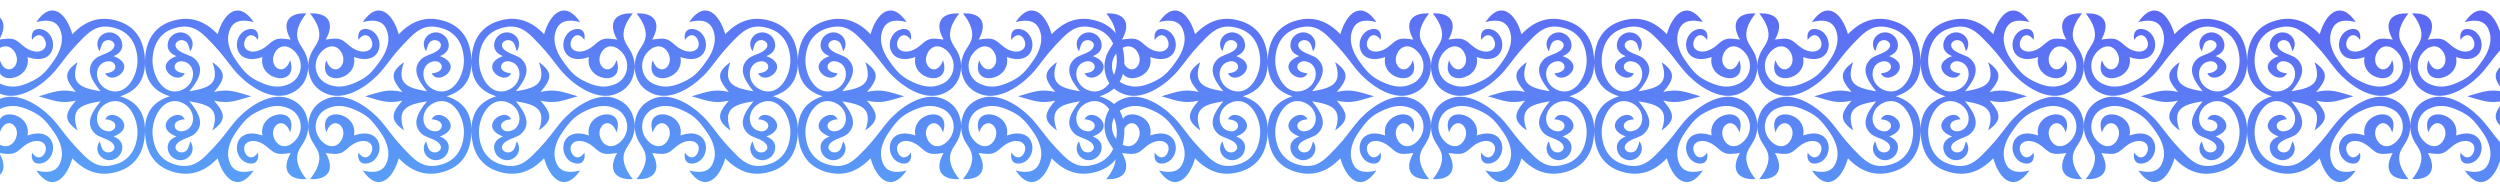 <svg width="102" height="8" viewBox="0 0 102 8" fill="none" xmlns="http://www.w3.org/2000/svg">
<path fill-rule="evenodd" clip-rule="evenodd" d="M-63.003 3.929C-63.604 3.76 -63.911 3.607 -64.522 3.752C-64.065 3.223 -64.006 2.95 -64.588 2.537C-64.275 3.426 -64.717 3.589 -65.528 3.724C-65.106 3.217 -64.918 2.78 -65.297 2.411C-65.451 2.261 -65.684 2.237 -65.915 2.094C-66.067 2.001 -66.126 1.872 -66.082 1.774C-66.006 1.604 -65.703 1.569 -65.591 1.796C-65.549 1.88 -65.522 1.988 -65.491 2.093C-65.153 1.581 -65.788 1.072 -66.238 1.454C-66.404 1.595 -66.461 1.855 -66.378 2.024C-66.325 2.133 -66.218 2.23 -66.055 2.289C-67.106 2.678 -65.98 3.544 -65.719 2.989C-66.329 2.948 -66.17 2.473 -65.84 2.499C-65.241 2.546 -65.207 3.424 -65.857 3.679C-66.592 3.968 -67.082 3.047 -67.031 2.37C-66.98 1.705 -66.652 1.317 -66.182 1.165C-65.566 0.965 -65.216 1.154 -64.843 1.522C-64.661 1.702 -64.476 1.898 -64.299 2.104C-64.022 2.425 -63.79 2.789 -63.495 3.083C-62.959 3.617 -62.172 4.075 -61.504 3.853C-61.123 3.726 -60.882 3.48 -60.767 3.173C-60.613 2.764 -60.67 2.332 -60.911 1.978C-61.007 1.836 -61.07 1.723 -61.103 1.617C-61.223 1.232 -60.98 0.827 -60.757 0.549C-61.487 0.505 -61.786 0.93 -61.396 1.615C-61.943 1.535 -62.022 1.567 -62.327 1.836C-62.916 2.356 -63.49 2.043 -63.236 1.585C-63.141 1.414 -62.924 1.342 -62.732 1.628C-62.661 1.201 -62.951 1.112 -63.214 1.224C-63.847 1.495 -63.724 2.737 -62.548 2.328C-62.738 3.313 -61.042 3.584 -61.42 2.454C-61.567 2.913 -61.912 2.914 -62.057 2.659C-62.219 2.375 -62.026 1.964 -61.738 1.9C-61.539 1.856 -61.314 1.973 -61.144 2.203C-60.85 2.602 -60.973 3.197 -61.438 3.416C-61.822 3.597 -62.181 3.565 -62.642 3.354C-63.089 3.149 -63.281 2.968 -63.645 2.439C-63.765 2.264 -63.864 2.077 -63.921 1.842C-63.967 1.652 -63.968 1.454 -63.889 1.237C-63.749 0.856 -63.413 0.769 -62.906 0.901C-63.537 -0.028 -64.14 0.559 -64.376 1.398C-64.907 0.841 -65.516 0.625 -66.255 0.864C-66.896 1.071 -67.301 1.57 -67.338 2.432C-67.373 3.236 -67.019 3.714 -66.328 3.928C-67.019 4.142 -67.373 4.62 -67.338 5.424C-67.301 6.286 -66.896 6.786 -66.255 6.993C-65.516 7.232 -64.907 7.015 -64.376 6.458C-64.14 7.298 -63.537 7.884 -62.906 6.956C-63.413 7.088 -63.749 7 -63.889 6.62C-63.968 6.403 -63.967 6.205 -63.921 6.015C-63.864 5.78 -63.765 5.592 -63.645 5.418C-63.281 4.888 -63.089 4.708 -62.642 4.503C-62.181 4.292 -61.822 4.259 -61.438 4.44C-60.973 4.659 -60.85 5.255 -61.144 5.654C-61.314 5.884 -61.539 6 -61.738 5.956C-62.026 5.892 -62.219 5.482 -62.057 5.198C-61.911 4.942 -61.567 4.944 -61.42 5.403C-61.042 4.273 -62.738 4.544 -62.548 5.528C-63.724 5.119 -63.847 6.362 -63.214 6.632C-62.951 6.744 -62.661 6.656 -62.732 6.228C-62.924 6.515 -63.141 6.442 -63.236 6.272C-63.49 5.814 -62.916 5.5 -62.327 6.021C-62.022 6.29 -61.943 6.322 -61.396 6.242C-61.786 6.927 -61.487 7.352 -60.757 7.307C-60.98 7.029 -61.223 6.624 -61.103 6.24C-61.07 6.134 -61.008 6.021 -60.911 5.879C-60.67 5.525 -60.613 5.092 -60.767 4.684C-60.882 4.377 -61.123 4.131 -61.504 4.004C-62.172 3.781 -62.959 4.239 -63.495 4.773C-63.79 5.068 -64.022 5.431 -64.299 5.753C-64.477 5.959 -64.661 6.155 -64.843 6.335C-65.216 6.702 -65.566 6.891 -66.182 6.692C-66.652 6.54 -66.98 6.151 -67.031 5.487C-67.082 4.81 -66.592 3.889 -65.857 4.178C-65.207 4.433 -65.241 5.311 -65.84 5.358C-66.17 5.384 -66.329 4.908 -65.719 4.868C-65.98 4.312 -67.106 5.179 -66.055 5.567C-66.218 5.627 -66.325 5.723 -66.378 5.832C-66.461 6.002 -66.404 6.262 -66.238 6.403C-65.789 6.785 -65.154 6.276 -65.491 5.764C-65.522 5.869 -65.549 5.976 -65.591 6.06C-65.703 6.287 -66.006 6.252 -66.082 6.082C-66.126 5.985 -66.067 5.856 -65.915 5.762C-65.684 5.62 -65.451 5.596 -65.297 5.446C-64.918 5.077 -65.106 4.64 -65.528 4.133C-64.717 4.268 -64.275 4.43 -64.588 5.32C-64.006 4.907 -64.065 4.633 -64.522 4.105C-63.911 4.251 -63.604 4.096 -63.003 3.928V3.929ZM-71.678 3.929C-71.077 3.76 -70.769 3.607 -70.159 3.752C-70.616 3.223 -70.675 2.95 -70.093 2.537C-70.406 3.426 -69.964 3.589 -69.153 3.724C-69.575 3.217 -69.762 2.78 -69.384 2.411C-69.23 2.261 -68.997 2.237 -68.766 2.094C-68.614 2.001 -68.555 1.872 -68.599 1.774C-68.675 1.604 -68.978 1.569 -69.09 1.796C-69.132 1.88 -69.159 1.988 -69.19 2.093C-69.527 1.581 -68.893 1.072 -68.443 1.454C-68.277 1.595 -68.22 1.855 -68.303 2.024C-68.356 2.133 -68.463 2.23 -68.626 2.289C-67.575 2.678 -68.701 3.544 -68.962 2.989C-68.352 2.948 -68.511 2.473 -68.841 2.499C-69.44 2.546 -69.474 3.424 -68.824 3.679C-68.089 3.968 -67.599 3.047 -67.65 2.37C-67.701 1.705 -68.029 1.317 -68.499 1.165C-69.115 0.965 -69.465 1.154 -69.838 1.522C-70.02 1.702 -70.205 1.898 -70.382 2.104C-70.659 2.425 -70.891 2.789 -71.186 3.083C-71.722 3.617 -72.509 4.075 -73.177 3.853C-73.558 3.726 -73.799 3.48 -73.914 3.173C-74.068 2.764 -74.011 2.332 -73.77 1.978C-73.674 1.836 -73.611 1.723 -73.578 1.617C-73.458 1.232 -73.701 0.827 -73.925 0.549C-73.194 0.505 -72.895 0.93 -73.285 1.615C-72.738 1.535 -72.659 1.567 -72.354 1.836C-71.765 2.356 -71.191 2.043 -71.445 1.585C-71.54 1.414 -71.757 1.342 -71.949 1.628C-72.02 1.201 -71.73 1.112 -71.467 1.224C-70.834 1.495 -70.957 2.737 -72.133 2.328C-71.943 3.313 -73.639 3.584 -73.261 2.454C-73.114 2.913 -72.769 2.914 -72.624 2.659C-72.463 2.375 -72.655 1.964 -72.943 1.9C-73.141 1.856 -73.367 1.973 -73.537 2.203C-73.831 2.602 -73.708 3.197 -73.242 3.416C-72.858 3.597 -72.5 3.565 -72.039 3.354C-71.592 3.149 -71.4 2.968 -71.036 2.439C-70.916 2.264 -70.817 2.077 -70.76 1.842C-70.714 1.652 -70.713 1.454 -70.792 1.237C-70.932 0.856 -71.268 0.769 -71.775 0.901C-71.144 -0.028 -70.541 0.559 -70.305 1.398C-69.774 0.841 -69.165 0.625 -68.425 0.864C-67.785 1.071 -67.38 1.57 -67.342 2.432C-67.308 3.236 -67.662 3.714 -68.353 3.928C-67.662 4.142 -67.308 4.62 -67.342 5.424C-67.38 6.286 -67.785 6.786 -68.425 6.993C-69.165 7.232 -69.774 7.015 -70.305 6.458C-70.541 7.298 -71.144 7.884 -71.775 6.956C-71.268 7.088 -70.932 7 -70.792 6.62C-70.713 6.403 -70.714 6.205 -70.76 6.015C-70.817 5.78 -70.915 5.592 -71.036 5.418C-71.4 4.888 -71.592 4.708 -72.039 4.503C-72.5 4.292 -72.858 4.259 -73.242 4.44C-73.708 4.659 -73.831 5.255 -73.537 5.654C-73.367 5.884 -73.141 6 -72.943 5.956C-72.655 5.892 -72.463 5.482 -72.624 5.198C-72.77 4.942 -73.114 4.944 -73.261 5.403C-73.639 4.273 -71.943 4.544 -72.133 5.528C-70.957 5.119 -70.834 6.362 -71.467 6.632C-71.73 6.744 -72.02 6.656 -71.949 6.228C-71.757 6.515 -71.54 6.442 -71.445 6.272C-71.192 5.814 -71.765 5.5 -72.354 6.021C-72.659 6.29 -72.738 6.322 -73.285 6.242C-72.895 6.927 -73.194 7.352 -73.925 7.307C-73.701 7.029 -73.458 6.624 -73.578 6.24C-73.611 6.134 -73.674 6.021 -73.77 5.879C-74.011 5.525 -74.068 5.092 -73.914 4.684C-73.799 4.377 -73.558 4.131 -73.177 4.004C-72.509 3.781 -71.722 4.239 -71.186 4.773C-70.891 5.068 -70.658 5.431 -70.382 5.753C-70.204 5.959 -70.02 6.155 -69.838 6.335C-69.465 6.702 -69.115 6.891 -68.499 6.692C-68.029 6.54 -67.701 6.151 -67.65 5.487C-67.599 4.81 -68.089 3.889 -68.824 4.178C-69.474 4.433 -69.44 5.311 -68.841 5.358C-68.511 5.384 -68.352 4.908 -68.962 4.868C-68.701 4.312 -67.575 5.179 -68.626 5.567C-68.463 5.627 -68.356 5.723 -68.303 5.832C-68.22 6.002 -68.277 6.262 -68.443 6.403C-68.892 6.785 -69.527 6.276 -69.19 5.764C-69.159 5.869 -69.132 5.976 -69.09 6.06C-68.978 6.287 -68.675 6.252 -68.599 6.082C-68.555 5.985 -68.614 5.856 -68.766 5.762C-68.997 5.62 -69.23 5.596 -69.384 5.446C-69.762 5.077 -69.575 4.64 -69.153 4.133C-69.964 4.268 -70.406 4.43 -70.093 5.32C-70.675 4.907 -70.616 4.633 -70.159 4.105C-70.769 4.251 -71.077 4.096 -71.678 3.928V3.929ZM-58.359 3.929C-57.758 3.76 -57.45 3.607 -56.84 3.752C-57.297 3.223 -57.355 2.95 -56.774 2.537C-57.087 3.426 -56.645 3.589 -55.834 3.724C-56.255 3.217 -56.443 2.78 -56.064 2.411C-55.91 2.261 -55.677 2.237 -55.446 2.094C-55.295 2.001 -55.235 1.872 -55.279 1.774C-55.356 1.604 -55.659 1.569 -55.77 1.796C-55.812 1.88 -55.839 1.988 -55.871 2.093C-56.208 1.581 -55.573 1.072 -55.123 1.454C-54.957 1.595 -54.901 1.855 -54.983 2.024C-55.036 2.133 -55.143 2.23 -55.307 2.289C-54.256 2.678 -55.382 3.544 -55.642 2.989C-55.032 2.948 -55.191 2.473 -55.521 2.499C-56.12 2.546 -56.155 3.424 -55.504 3.679C-54.769 3.968 -54.279 3.047 -54.331 2.37C-54.381 1.705 -54.71 1.317 -55.179 1.165C-55.796 0.965 -56.146 1.154 -56.519 1.522C-56.701 1.702 -56.885 1.898 -57.063 2.104C-57.339 2.425 -57.571 2.789 -57.867 3.083C-58.403 3.617 -59.19 4.075 -59.858 3.853C-60.238 3.726 -60.479 3.48 -60.595 3.173C-60.749 2.764 -60.692 2.332 -60.451 1.978C-60.354 1.836 -60.292 1.723 -60.258 1.617C-60.138 1.232 -60.382 0.827 -60.605 0.549C-59.875 0.505 -59.575 0.93 -59.965 1.615C-59.419 1.535 -59.34 1.567 -59.035 1.836C-58.445 2.356 -57.872 2.043 -58.126 1.585C-58.221 1.414 -58.437 1.342 -58.629 1.628C-58.7 1.201 -58.411 1.112 -58.148 1.224C-57.515 1.495 -57.638 2.737 -58.814 2.328C-58.623 3.313 -60.32 3.584 -59.941 2.454C-59.794 2.913 -59.45 2.914 -59.304 2.659C-59.143 2.375 -59.335 1.964 -59.624 1.9C-59.822 1.856 -60.048 1.973 -60.217 2.203C-60.511 2.602 -60.388 3.197 -59.923 3.416C-59.539 3.597 -59.181 3.565 -58.72 3.354C-58.273 3.149 -58.08 2.968 -57.716 2.439C-57.596 2.264 -57.498 2.077 -57.441 1.842C-57.395 1.652 -57.394 1.454 -57.473 1.237C-57.612 0.856 -57.949 0.769 -58.456 0.901C-57.824 -0.028 -57.221 0.559 -56.985 1.398C-56.454 0.841 -55.845 0.625 -55.106 0.864C-54.465 1.071 -54.06 1.57 -54.023 2.432C-53.988 3.236 -54.343 3.714 -55.034 3.928C-54.343 4.142 -53.988 4.62 -54.023 5.424C-54.06 6.286 -54.465 6.786 -55.106 6.993C-55.845 7.232 -56.454 7.015 -56.985 6.458C-57.222 7.298 -57.824 7.884 -58.456 6.956C-57.949 7.088 -57.612 7 -57.473 6.62C-57.394 6.403 -57.395 6.205 -57.441 6.015C-57.498 5.78 -57.596 5.592 -57.716 5.418C-58.08 4.888 -58.273 4.708 -58.72 4.503C-59.181 4.292 -59.539 4.259 -59.923 4.44C-60.388 4.659 -60.511 5.255 -60.217 5.654C-60.048 5.884 -59.822 6 -59.624 5.956C-59.335 5.892 -59.143 5.482 -59.304 5.198C-59.45 4.942 -59.794 4.944 -59.941 5.403C-60.32 4.273 -58.623 4.544 -58.814 5.528C-57.638 5.119 -57.515 6.362 -58.148 6.632C-58.411 6.744 -58.7 6.656 -58.629 6.228C-58.437 6.515 -58.221 6.442 -58.126 6.272C-57.872 5.814 -58.445 5.5 -59.035 6.021C-59.34 6.29 -59.419 6.322 -59.965 6.242C-59.575 6.927 -59.875 7.352 -60.605 7.307C-60.382 7.029 -60.138 6.624 -60.258 6.24C-60.291 6.134 -60.354 6.021 -60.451 5.879C-60.692 5.525 -60.749 5.092 -60.595 4.684C-60.479 4.377 -60.238 4.131 -59.858 4.004C-59.19 3.781 -58.403 4.239 -57.867 4.773C-57.571 5.068 -57.339 5.431 -57.063 5.753C-56.885 5.959 -56.701 6.155 -56.519 6.335C-56.146 6.702 -55.796 6.891 -55.179 6.692C-54.71 6.54 -54.381 6.151 -54.331 5.487C-54.279 4.81 -54.769 3.889 -55.504 4.178C-56.155 4.433 -56.12 5.311 -55.521 5.358C-55.191 5.384 -55.032 4.908 -55.642 4.868C-55.382 4.312 -54.256 5.179 -55.307 5.567C-55.143 5.627 -55.036 5.723 -54.983 5.832C-54.901 6.002 -54.957 6.262 -55.123 6.403C-55.573 6.785 -56.208 6.276 -55.871 5.764C-55.839 5.869 -55.812 5.976 -55.77 6.06C-55.659 6.287 -55.355 6.252 -55.279 6.082C-55.235 5.985 -55.295 5.856 -55.446 5.762C-55.677 5.62 -55.91 5.596 -56.064 5.446C-56.443 5.077 -56.255 4.64 -55.834 4.133C-56.645 4.268 -57.087 4.43 -56.774 5.32C-57.355 4.907 -57.297 4.633 -56.84 4.105C-57.45 4.251 -57.758 4.096 -58.359 3.928V3.929ZM-49.684 3.929C-50.284 3.76 -50.592 3.607 -51.202 3.752C-50.746 3.223 -50.687 2.95 -51.269 2.537C-50.955 3.426 -51.398 3.589 -52.209 3.724C-51.787 3.217 -51.599 2.78 -51.978 2.411C-52.132 2.261 -52.365 2.237 -52.596 2.094C-52.747 2.001 -52.807 1.872 -52.763 1.774C-52.686 1.604 -52.383 1.569 -52.272 1.796C-52.23 1.88 -52.203 1.988 -52.172 2.093C-51.834 1.581 -52.469 1.072 -52.918 1.454C-53.085 1.595 -53.141 1.855 -53.059 2.024C-53.005 2.133 -52.899 2.23 -52.735 2.289C-53.786 2.678 -52.66 3.544 -52.4 2.989C-53.01 2.948 -52.851 2.473 -52.521 2.499C-51.922 2.546 -51.887 3.424 -52.538 3.679C-53.273 3.968 -53.763 3.047 -53.711 2.37C-53.661 1.705 -53.332 1.317 -52.862 1.165C-52.246 0.965 -51.896 1.154 -51.523 1.522C-51.341 1.702 -51.157 1.898 -50.979 2.104C-50.703 2.425 -50.47 2.789 -50.175 3.083C-49.639 3.617 -48.852 4.075 -48.184 3.853C-47.804 3.726 -47.563 3.48 -47.447 3.173C-47.293 2.764 -47.35 2.332 -47.591 1.978C-47.688 1.836 -47.75 1.723 -47.783 1.617C-47.904 1.232 -47.66 0.827 -47.437 0.549C-48.167 0.505 -48.467 0.93 -48.076 1.615C-48.623 1.535 -48.702 1.567 -49.007 1.836C-49.597 2.356 -50.17 2.043 -49.916 1.585C-49.821 1.414 -49.605 1.342 -49.412 1.628C-49.342 1.201 -49.631 1.112 -49.894 1.224C-50.527 1.495 -50.404 2.737 -49.228 2.328C-49.419 3.313 -47.722 3.584 -48.1 2.454C-48.248 2.913 -48.592 2.914 -48.737 2.659C-48.899 2.375 -48.706 1.964 -48.418 1.9C-48.22 1.856 -47.994 1.973 -47.825 2.203C-47.531 2.602 -47.654 3.197 -48.119 3.416C-48.503 3.597 -48.861 3.565 -49.322 3.354C-49.769 3.149 -49.962 2.968 -50.326 2.439C-50.446 2.264 -50.544 2.077 -50.601 1.842C-50.647 1.652 -50.648 1.454 -50.569 1.237C-50.43 0.856 -50.093 0.769 -49.586 0.901C-50.218 -0.028 -50.82 0.559 -51.057 1.398C-51.588 0.841 -52.197 0.625 -52.936 0.864C-53.577 1.071 -53.982 1.57 -54.019 2.432C-54.054 3.236 -53.699 3.714 -53.008 3.928C-53.699 4.142 -54.054 4.62 -54.019 5.424C-53.981 6.286 -53.577 6.786 -52.936 6.993C-52.197 7.232 -51.588 7.015 -51.057 6.458C-50.82 7.298 -50.218 7.884 -49.586 6.956C-50.093 7.088 -50.43 7 -50.569 6.62C-50.648 6.403 -50.647 6.205 -50.601 6.015C-50.544 5.78 -50.446 5.592 -50.326 5.418C-49.962 4.888 -49.769 4.708 -49.322 4.503C-48.861 4.292 -48.503 4.259 -48.119 4.44C-47.654 4.659 -47.531 5.255 -47.825 5.654C-47.994 5.884 -48.22 6 -48.418 5.956C-48.706 5.892 -48.899 5.482 -48.737 5.198C-48.592 4.942 -48.248 4.944 -48.1 5.403C-47.722 4.273 -49.419 4.544 -49.228 5.528C-50.404 5.119 -50.527 6.362 -49.894 6.632C-49.631 6.744 -49.342 6.656 -49.412 6.228C-49.605 6.515 -49.821 6.442 -49.916 6.272C-50.17 5.814 -49.597 5.5 -49.007 6.021C-48.702 6.29 -48.623 6.322 -48.076 6.242C-48.467 6.927 -48.167 7.352 -47.437 7.307C-47.66 7.029 -47.904 6.624 -47.783 6.24C-47.751 6.134 -47.688 6.021 -47.591 5.879C-47.35 5.525 -47.293 5.092 -47.447 4.684C-47.563 4.377 -47.804 4.131 -48.184 4.004C-48.852 3.781 -49.639 4.239 -50.175 4.773C-50.471 5.068 -50.703 5.431 -50.979 5.753C-51.157 5.959 -51.341 6.155 -51.523 6.335C-51.896 6.702 -52.246 6.891 -52.862 6.692C-53.332 6.54 -53.661 6.151 -53.711 5.487C-53.763 4.81 -53.273 3.889 -52.538 4.178C-51.887 4.433 -51.922 5.311 -52.521 5.358C-52.85 5.384 -53.01 4.908 -52.4 4.868C-52.66 4.312 -53.786 5.179 -52.735 5.567C-52.899 5.627 -53.005 5.723 -53.059 5.832C-53.141 6.002 -53.085 6.262 -52.918 6.403C-52.469 6.785 -51.834 6.276 -52.172 5.764C-52.203 5.869 -52.23 5.976 -52.272 6.06C-52.383 6.287 -52.687 6.252 -52.763 6.082C-52.807 5.985 -52.747 5.856 -52.596 5.762C-52.365 5.62 -52.132 5.596 -51.978 5.446C-51.599 5.077 -51.787 4.64 -52.209 4.133C-51.398 4.268 -50.955 4.43 -51.269 5.32C-50.687 4.907 -50.746 4.633 -51.202 4.105C-50.592 4.251 -50.285 4.096 -49.684 3.928V3.929ZM-45.04 3.929C-44.439 3.76 -44.131 3.607 -43.521 3.752C-43.978 3.223 -44.036 2.95 -43.455 2.537C-43.768 3.426 -43.326 3.589 -42.515 3.724C-42.937 3.217 -43.124 2.78 -42.745 2.411C-42.591 2.261 -42.358 2.237 -42.127 2.094C-41.976 2.001 -41.917 1.872 -41.96 1.774C-42.037 1.604 -42.34 1.569 -42.452 1.796C-42.493 1.88 -42.52 1.988 -42.552 2.093C-42.889 1.581 -42.254 1.072 -41.805 1.454C-41.639 1.595 -41.582 1.855 -41.665 2.024C-41.718 2.133 -41.825 2.23 -41.988 2.289C-40.937 2.678 -42.063 3.544 -42.323 2.989C-41.714 2.948 -41.872 2.473 -42.202 2.499C-42.801 2.546 -42.836 3.424 -42.186 3.679C-41.451 3.968 -40.961 3.047 -41.012 2.37C-41.062 1.705 -41.391 1.317 -41.861 1.165C-42.477 0.965 -42.827 1.154 -43.2 1.522C-43.382 1.702 -43.566 1.898 -43.744 2.104C-44.02 2.425 -44.253 2.789 -44.548 3.083C-45.084 3.617 -45.871 4.075 -46.539 3.853C-46.919 3.726 -47.161 3.48 -47.276 3.173C-47.43 2.764 -47.373 2.332 -47.132 1.978C-47.036 1.836 -46.973 1.723 -46.94 1.617C-46.82 1.232 -47.063 0.827 -47.286 0.549C-46.556 0.505 -46.257 0.93 -46.647 1.615C-46.1 1.535 -46.021 1.567 -45.716 1.836C-45.127 2.356 -44.553 2.043 -44.807 1.585C-44.902 1.414 -45.119 1.342 -45.311 1.628C-45.382 1.201 -45.092 1.112 -44.829 1.224C-44.196 1.495 -44.319 2.737 -45.495 2.328C-45.305 3.313 -47.001 3.584 -46.623 2.454C-46.475 2.913 -46.131 2.914 -45.986 2.659C-45.824 2.375 -46.017 1.964 -46.305 1.9C-46.503 1.856 -46.729 1.973 -46.898 2.203C-47.193 2.602 -47.069 3.197 -46.604 3.416C-46.22 3.597 -45.862 3.565 -45.401 3.354C-44.954 3.149 -44.761 2.968 -44.398 2.439C-44.278 2.264 -44.179 2.077 -44.122 1.842C-44.076 1.652 -44.075 1.454 -44.154 1.237C-44.293 0.856 -44.63 0.769 -45.137 0.901C-44.505 -0.028 -43.903 0.559 -43.666 1.398C-43.136 0.841 -42.527 0.625 -41.787 0.864C-41.146 1.071 -40.742 1.57 -40.704 2.432C-40.669 3.236 -41.024 3.714 -41.715 3.928C-41.024 4.142 -40.669 4.62 -40.704 5.424C-40.742 6.286 -41.146 6.786 -41.787 6.993C-42.527 7.232 -43.136 7.015 -43.666 6.458C-43.903 7.298 -44.505 7.884 -45.137 6.956C-44.63 7.088 -44.293 7 -44.154 6.62C-44.075 6.403 -44.076 6.205 -44.122 6.015C-44.179 5.78 -44.277 5.592 -44.398 5.418C-44.761 4.888 -44.954 4.708 -45.401 4.503C-45.862 4.292 -46.22 4.259 -46.604 4.44C-47.069 4.659 -47.193 5.255 -46.898 5.654C-46.729 5.884 -46.503 6 -46.305 5.956C-46.017 5.892 -45.824 5.482 -45.986 5.198C-46.131 4.942 -46.475 4.944 -46.623 5.403C-47.001 4.273 -45.304 4.544 -45.495 5.528C-44.319 5.119 -44.196 6.362 -44.829 6.632C-45.092 6.744 -45.382 6.656 -45.311 6.228C-45.119 6.515 -44.902 6.442 -44.807 6.272C-44.553 5.814 -45.127 5.5 -45.716 6.021C-46.021 6.29 -46.1 6.322 -46.647 6.242C-46.257 6.927 -46.556 7.352 -47.286 7.307C-47.063 7.029 -46.82 6.624 -46.94 6.24C-46.973 6.134 -47.035 6.021 -47.132 5.879C-47.373 5.525 -47.43 5.092 -47.276 4.684C-47.161 4.377 -46.919 4.131 -46.539 4.004C-45.871 3.781 -45.084 4.239 -44.548 4.773C-44.252 5.068 -44.02 5.431 -43.744 5.753C-43.566 5.959 -43.382 6.155 -43.2 6.335C-42.827 6.702 -42.477 6.891 -41.861 6.692C-41.391 6.54 -41.062 6.151 -41.012 5.487C-40.961 4.81 -41.45 3.889 -42.186 4.178C-42.836 4.433 -42.801 5.311 -42.202 5.358C-41.873 5.384 -41.714 4.908 -42.323 4.868C-42.063 4.312 -40.937 5.179 -41.988 5.567C-41.825 5.627 -41.718 5.723 -41.665 5.832C-41.582 6.002 -41.639 6.262 -41.805 6.403C-42.254 6.785 -42.889 6.276 -42.552 5.764C-42.52 5.869 -42.493 5.976 -42.452 6.06C-42.34 6.287 -42.037 6.252 -41.96 6.082C-41.917 5.985 -41.976 5.856 -42.127 5.762C-42.358 5.62 -42.591 5.596 -42.745 5.446C-43.124 5.077 -42.937 4.64 -42.515 4.133C-43.326 4.268 -43.768 4.43 -43.455 5.32C-44.036 4.907 -43.978 4.633 -43.521 4.105C-44.131 4.251 -44.439 4.096 -45.04 3.928V3.929ZM-36.364 3.929C-36.965 3.76 -37.273 3.607 -37.883 3.752C-37.427 3.223 -37.368 2.95 -37.949 2.537C-37.636 3.426 -38.078 3.589 -38.889 3.724C-38.468 3.217 -38.28 2.78 -38.659 2.411C-38.813 2.261 -39.046 2.237 -39.277 2.094C-39.428 2.001 -39.488 1.872 -39.444 1.774C-39.367 1.604 -39.064 1.569 -38.952 1.796C-38.911 1.88 -38.884 1.988 -38.852 2.093C-38.515 1.581 -39.15 1.072 -39.599 1.454C-39.766 1.595 -39.822 1.855 -39.739 2.024C-39.686 2.133 -39.58 2.23 -39.416 2.289C-40.467 2.678 -39.341 3.544 -39.081 2.989C-39.691 2.948 -39.532 2.473 -39.202 2.499C-38.603 2.546 -38.568 3.424 -39.219 3.679C-39.954 3.968 -40.444 3.047 -40.392 2.37C-40.342 1.705 -40.013 1.317 -39.543 1.165C-38.927 0.965 -38.577 1.154 -38.204 1.522C-38.022 1.702 -37.838 1.898 -37.66 2.104C-37.384 2.425 -37.151 2.789 -36.856 3.083C-36.32 3.617 -35.533 4.075 -34.865 3.853C-34.485 3.726 -34.244 3.48 -34.128 3.173C-33.974 2.764 -34.031 2.332 -34.272 1.978C-34.369 1.836 -34.431 1.723 -34.465 1.617C-34.585 1.232 -34.341 0.827 -34.118 0.549C-34.849 0.505 -35.148 0.93 -34.758 1.615C-35.304 1.535 -35.383 1.567 -35.688 1.836C-36.278 2.356 -36.852 2.043 -36.597 1.585C-36.503 1.414 -36.286 1.342 -36.094 1.628C-36.023 1.201 -36.313 1.112 -36.575 1.224C-37.209 1.495 -37.086 2.737 -35.91 2.328C-36.1 3.313 -34.403 3.584 -34.782 2.454C-34.929 2.913 -35.273 2.914 -35.419 2.659C-35.58 2.375 -35.388 1.964 -35.099 1.9C-34.901 1.856 -34.675 1.973 -34.506 2.203C-34.212 2.602 -34.335 3.197 -34.8 3.416C-35.184 3.597 -35.543 3.565 -36.004 3.354C-36.45 3.149 -36.643 2.968 -37.007 2.439C-37.127 2.264 -37.225 2.077 -37.283 1.842C-37.328 1.652 -37.33 1.454 -37.25 1.237C-37.111 0.856 -36.774 0.769 -36.267 0.901C-36.899 -0.028 -37.502 0.559 -37.738 1.398C-38.269 0.841 -38.878 0.625 -39.617 0.864C-40.258 1.071 -40.663 1.57 -40.7 2.432C-40.735 3.236 -40.38 3.714 -39.69 3.928C-40.38 4.142 -40.735 4.62 -40.7 5.424C-40.663 6.286 -40.258 6.786 -39.617 6.993C-38.878 7.232 -38.269 7.015 -37.738 6.458C-37.501 7.298 -36.899 7.884 -36.267 6.956C-36.774 7.088 -37.111 7 -37.25 6.62C-37.33 6.403 -37.328 6.205 -37.283 6.015C-37.225 5.78 -37.127 5.592 -37.007 5.418C-36.643 4.888 -36.45 4.708 -36.004 4.503C-35.543 4.292 -35.184 4.259 -34.8 4.44C-34.335 4.659 -34.212 5.255 -34.506 5.654C-34.675 5.884 -34.901 6 -35.099 5.956C-35.388 5.892 -35.58 5.482 -35.419 5.198C-35.273 4.942 -34.929 4.944 -34.782 5.403C-34.404 4.273 -36.1 4.544 -35.91 5.528C-37.086 5.119 -37.209 6.362 -36.575 6.632C-36.313 6.744 -36.023 6.656 -36.094 6.228C-36.286 6.515 -36.502 6.442 -36.597 6.272C-36.851 5.814 -36.278 5.5 -35.688 6.021C-35.383 6.29 -35.304 6.322 -34.758 6.242C-35.148 6.927 -34.849 7.352 -34.118 7.307C-34.341 7.029 -34.585 6.624 -34.465 6.24C-34.432 6.134 -34.369 6.021 -34.272 5.879C-34.031 5.525 -33.974 5.092 -34.128 4.684C-34.244 4.377 -34.485 4.131 -34.865 4.004C-35.533 3.781 -36.321 4.239 -36.856 4.773C-37.152 5.068 -37.384 5.431 -37.66 5.753C-37.838 5.959 -38.022 6.155 -38.204 6.335C-38.577 6.702 -38.927 6.891 -39.543 6.692C-40.013 6.54 -40.342 6.151 -40.392 5.487C-40.444 4.81 -39.954 3.889 -39.219 4.178C-38.568 4.433 -38.603 5.311 -39.202 5.358C-39.532 5.384 -39.691 4.908 -39.081 4.868C-39.341 4.312 -40.467 5.179 -39.416 5.567C-39.58 5.627 -39.686 5.723 -39.739 5.832C-39.822 6.002 -39.766 6.262 -39.599 6.403C-39.15 6.785 -38.515 6.276 -38.852 5.764C-38.884 5.869 -38.911 5.976 -38.952 6.06C-39.064 6.287 -39.367 6.252 -39.444 6.082C-39.488 5.985 -39.428 5.856 -39.277 5.762C-39.046 5.62 -38.813 5.596 -38.659 5.446C-38.28 5.077 -38.467 4.64 -38.889 4.133C-38.078 4.268 -37.636 4.43 -37.949 5.32C-37.368 4.907 -37.427 4.633 -37.883 4.105C-37.273 4.251 -36.965 4.096 -36.364 3.928V3.929ZM-31.721 3.929C-31.12 3.76 -30.812 3.607 -30.202 3.752C-30.658 3.223 -30.717 2.95 -30.136 2.537C-30.449 3.426 -30.007 3.589 -29.196 3.724C-29.617 3.217 -29.805 2.78 -29.426 2.411C-29.272 2.261 -29.039 2.237 -28.808 2.094C-28.657 2.001 -28.597 1.872 -28.641 1.774C-28.718 1.604 -29.021 1.569 -29.133 1.796C-29.174 1.88 -29.201 1.988 -29.233 2.093C-29.57 1.581 -28.935 1.072 -28.485 1.454C-28.319 1.595 -28.263 1.855 -28.345 2.024C-28.399 2.133 -28.505 2.23 -28.669 2.289C-27.618 2.678 -28.744 3.544 -29.004 2.989C-28.394 2.948 -28.553 2.473 -28.883 2.499C-29.482 2.546 -29.517 3.424 -28.866 3.679C-28.131 3.968 -27.641 3.047 -27.693 2.37C-27.743 1.705 -28.072 1.317 -28.542 1.165C-29.158 0.965 -29.508 1.154 -29.881 1.522C-30.063 1.702 -30.247 1.898 -30.425 2.104C-30.701 2.425 -30.933 2.789 -31.229 3.083C-31.765 3.617 -32.552 4.075 -33.219 3.853C-33.6 3.726 -33.841 3.48 -33.957 3.173C-34.111 2.764 -34.054 2.332 -33.812 1.978C-33.716 1.836 -33.653 1.723 -33.62 1.617C-33.5 1.232 -33.744 0.827 -33.967 0.549C-33.236 0.505 -32.937 0.93 -33.327 1.615C-32.78 1.535 -32.702 1.567 -32.397 1.836C-31.807 2.356 -31.233 2.043 -31.488 1.585C-31.582 1.414 -31.799 1.342 -31.991 1.628C-32.062 1.201 -31.772 1.112 -31.51 1.224C-30.876 1.495 -30.999 2.737 -32.175 2.328C-31.985 3.313 -33.682 3.584 -33.303 2.454C-33.156 2.913 -32.812 2.914 -32.666 2.659C-32.505 2.375 -32.697 1.964 -32.986 1.9C-33.184 1.856 -33.41 1.973 -33.579 2.203C-33.873 2.602 -33.75 3.197 -33.285 3.416C-32.9 3.597 -32.542 3.565 -32.081 3.354C-31.634 3.149 -31.442 2.968 -31.078 2.439C-30.958 2.264 -30.86 2.077 -30.802 1.842C-30.756 1.652 -30.755 1.454 -30.835 1.237C-30.974 0.856 -31.311 0.769 -31.818 0.901C-31.186 -0.028 -30.583 0.559 -30.347 1.398C-29.816 0.841 -29.207 0.625 -28.468 0.864C-27.827 1.071 -27.422 1.57 -27.384 2.432C-27.349 3.236 -27.704 3.714 -28.395 3.928C-27.704 4.142 -27.349 4.62 -27.384 5.424C-27.422 6.286 -27.827 6.786 -28.468 6.993C-29.207 7.232 -29.816 7.015 -30.347 6.458C-30.583 7.298 -31.186 7.884 -31.818 6.956C-31.311 7.088 -30.974 7 -30.835 6.62C-30.755 6.403 -30.756 6.205 -30.802 6.015C-30.86 5.78 -30.958 5.592 -31.078 5.418C-31.442 4.888 -31.634 4.708 -32.081 4.503C-32.542 4.292 -32.901 4.259 -33.285 4.44C-33.75 4.659 -33.873 5.255 -33.579 5.654C-33.41 5.884 -33.184 6 -32.986 5.956C-32.697 5.892 -32.505 5.482 -32.666 5.198C-32.812 4.942 -33.156 4.944 -33.303 5.403C-33.681 4.273 -31.985 4.544 -32.175 5.528C-30.999 5.119 -30.876 6.362 -31.51 6.632C-31.772 6.744 -32.062 6.656 -31.991 6.228C-31.799 6.515 -31.583 6.442 -31.488 6.272C-31.234 5.814 -31.807 5.5 -32.397 6.021C-32.702 6.29 -32.78 6.322 -33.327 6.242C-32.937 6.927 -33.236 7.352 -33.967 7.307C-33.744 7.029 -33.5 6.624 -33.62 6.24C-33.653 6.134 -33.716 6.021 -33.812 5.879C-34.054 5.525 -34.111 5.092 -33.957 4.684C-33.841 4.377 -33.6 4.131 -33.219 4.004C-32.551 3.781 -31.765 4.239 -31.229 4.773C-30.933 5.068 -30.701 5.431 -30.425 5.753C-30.247 5.959 -30.063 6.155 -29.881 6.335C-29.508 6.702 -29.158 6.891 -28.542 6.692C-28.072 6.54 -27.743 6.151 -27.693 5.487C-27.641 4.81 -28.131 3.889 -28.866 4.178C-29.517 4.433 -29.482 5.311 -28.883 5.358C-28.553 5.384 -28.394 4.908 -29.004 4.868C-28.744 4.312 -27.618 5.179 -28.669 5.567C-28.505 5.627 -28.399 5.723 -28.345 5.832C-28.263 6.002 -28.319 6.262 -28.485 6.403C-28.935 6.785 -29.57 6.276 -29.233 5.764C-29.201 5.869 -29.174 5.976 -29.133 6.06C-29.021 6.287 -28.718 6.252 -28.641 6.082C-28.597 5.985 -28.657 5.856 -28.808 5.762C-29.039 5.62 -29.272 5.596 -29.426 5.446C-29.805 5.077 -29.617 4.64 -29.196 4.133C-30.007 4.268 -30.449 4.43 -30.136 5.32C-30.717 4.907 -30.658 4.633 -30.202 4.105C-30.812 4.251 -31.12 4.096 -31.721 3.928V3.929ZM-23.045 3.929C-23.646 3.76 -23.954 3.607 -24.564 3.752C-24.107 3.223 -24.048 2.95 -24.63 2.537C-24.317 3.426 -24.759 3.589 -25.57 3.724C-25.148 3.217 -24.961 2.78 -25.34 2.411C-25.494 2.261 -25.727 2.237 -25.957 2.094C-26.109 2.001 -26.168 1.872 -26.125 1.774C-26.048 1.604 -25.745 1.569 -25.633 1.796C-25.592 1.88 -25.564 1.988 -25.533 2.093C-25.196 1.581 -25.831 1.072 -26.28 1.454C-26.446 1.595 -26.503 1.855 -26.42 2.024C-26.367 2.133 -26.26 2.23 -26.097 2.289C-27.148 2.678 -26.022 3.544 -25.762 2.989C-26.371 2.948 -26.212 2.473 -25.883 2.499C-25.284 2.546 -25.249 3.424 -25.899 3.679C-26.634 3.968 -27.124 3.047 -27.073 2.37C-27.023 1.705 -26.694 1.317 -26.224 1.165C-25.608 0.965 -25.258 1.154 -24.885 1.522C-24.703 1.702 -24.519 1.898 -24.341 2.104C-24.064 2.425 -23.832 2.789 -23.537 3.083C-23.001 3.617 -22.214 4.075 -21.546 3.853C-21.165 3.726 -20.924 3.48 -20.809 3.173C-20.655 2.764 -20.712 2.332 -20.953 1.978C-21.049 1.836 -21.112 1.723 -21.145 1.617C-21.265 1.232 -21.022 0.827 -20.799 0.549C-21.529 0.505 -21.828 0.93 -21.438 1.615C-21.985 1.535 -22.064 1.567 -22.369 1.836C-22.958 2.356 -23.532 2.043 -23.278 1.585C-23.183 1.414 -22.966 1.342 -22.774 1.628C-22.703 1.201 -22.993 1.112 -23.256 1.224C-23.889 1.495 -23.766 2.737 -22.59 2.328C-22.78 3.313 -21.084 3.584 -21.462 2.454C-21.61 2.913 -21.954 2.914 -22.099 2.659C-22.261 2.375 -22.068 1.964 -21.78 1.9C-21.582 1.856 -21.356 1.973 -21.187 2.203C-20.892 2.602 -21.015 3.197 -21.481 3.416C-21.865 3.597 -22.223 3.565 -22.684 3.354C-23.131 3.149 -23.323 2.968 -23.687 2.439C-23.807 2.264 -23.906 2.077 -23.963 1.842C-24.009 1.652 -24.01 1.454 -23.931 1.237C-23.791 0.856 -23.455 0.769 -22.948 0.901C-23.579 -0.028 -24.182 0.559 -24.418 1.398C-24.949 0.841 -25.558 0.625 -26.298 0.864C-26.939 1.071 -27.343 1.57 -27.381 2.432C-27.416 3.236 -27.061 3.714 -26.37 3.928C-27.061 4.142 -27.416 4.62 -27.381 5.424C-27.343 6.286 -26.939 6.786 -26.298 6.993C-25.558 7.232 -24.949 7.015 -24.418 6.458C-24.182 7.298 -23.579 7.884 -22.948 6.956C-23.455 7.088 -23.791 7 -23.931 6.62C-24.01 6.403 -24.009 6.205 -23.963 6.015C-23.906 5.78 -23.808 5.592 -23.687 5.418C-23.323 4.888 -23.131 4.708 -22.684 4.503C-22.223 4.292 -21.865 4.259 -21.481 4.44C-21.015 4.659 -20.892 5.255 -21.187 5.654C-21.356 5.884 -21.582 6 -21.78 5.956C-22.068 5.892 -22.261 5.482 -22.099 5.198C-21.954 4.942 -21.61 4.944 -21.462 5.403C-21.084 4.273 -22.781 4.544 -22.59 5.528C-23.766 5.119 -23.889 6.362 -23.256 6.632C-22.993 6.744 -22.704 6.656 -22.774 6.228C-22.966 6.515 -23.183 6.442 -23.278 6.272C-23.532 5.814 -22.958 5.5 -22.369 6.021C-22.064 6.29 -21.985 6.322 -21.438 6.242C-21.828 6.927 -21.529 7.352 -20.799 7.307C-21.022 7.029 -21.265 6.624 -21.145 6.24C-21.112 6.134 -21.05 6.021 -20.953 5.879C-20.712 5.525 -20.655 5.092 -20.809 4.684C-20.924 4.377 -21.165 4.131 -21.546 4.004C-22.214 3.781 -23.001 4.239 -23.537 4.773C-23.832 5.068 -24.065 5.431 -24.341 5.753C-24.519 5.959 -24.703 6.155 -24.885 6.335C-25.258 6.702 -25.608 6.891 -26.224 6.692C-26.694 6.54 -27.023 6.151 -27.073 5.487C-27.124 4.81 -26.635 3.889 -25.899 4.178C-25.249 4.433 -25.284 5.311 -25.883 5.358C-26.212 5.384 -26.371 4.908 -25.762 4.868C-26.022 4.312 -27.148 5.179 -26.097 5.567C-26.26 5.627 -26.367 5.723 -26.42 5.832C-26.503 6.002 -26.446 6.262 -26.28 6.403C-25.831 6.785 -25.196 6.276 -25.533 5.764C-25.564 5.869 -25.592 5.976 -25.633 6.06C-25.745 6.287 -26.048 6.252 -26.125 6.082C-26.168 5.985 -26.109 5.856 -25.957 5.762C-25.727 5.62 -25.494 5.596 -25.34 5.446C-24.961 5.077 -25.148 4.64 -25.57 4.133C-24.759 4.268 -24.317 4.43 -24.63 5.32C-24.048 4.907 -24.107 4.633 -24.564 4.105C-23.954 4.251 -23.646 4.096 -23.045 3.928V3.929ZM-18.401 3.929C-17.801 3.76 -17.493 3.607 -16.883 3.752C-17.339 3.223 -17.398 2.95 -16.816 2.537C-17.13 3.426 -16.687 3.589 -15.877 3.724C-16.298 3.217 -16.486 2.78 -16.107 2.411C-15.953 2.261 -15.72 2.237 -15.489 2.094C-15.338 2.001 -15.278 1.872 -15.322 1.774C-15.399 1.604 -15.701 1.569 -15.813 1.796C-15.855 1.88 -15.882 1.988 -15.914 2.093C-16.251 1.581 -15.616 1.072 -15.166 1.454C-15 1.595 -14.944 1.855 -15.026 2.024C-15.079 2.133 -15.186 2.23 -15.349 2.289C-14.299 2.678 -15.425 3.544 -15.685 2.989C-15.075 2.948 -15.234 2.473 -15.564 2.499C-16.163 2.546 -16.198 3.424 -15.547 3.679C-14.812 3.968 -14.322 3.047 -14.373 2.37C-14.424 1.705 -14.752 1.317 -15.222 1.165C-15.838 0.965 -16.189 1.154 -16.561 1.522C-16.744 1.702 -16.928 1.898 -17.105 2.104C-17.382 2.425 -17.614 2.789 -17.91 3.083C-18.445 3.617 -19.233 4.075 -19.901 3.853C-20.281 3.726 -20.522 3.48 -20.638 3.173C-20.792 2.764 -20.735 2.332 -20.494 1.978C-20.397 1.836 -20.334 1.723 -20.301 1.617C-20.181 1.232 -20.425 0.827 -20.648 0.549C-19.917 0.505 -19.618 0.93 -20.008 1.615C-19.461 1.535 -19.383 1.567 -19.078 1.836C-18.488 2.356 -17.915 2.043 -18.169 1.585C-18.263 1.414 -18.48 1.342 -18.672 1.628C-18.743 1.201 -18.453 1.112 -18.191 1.224C-17.557 1.495 -17.68 2.737 -18.857 2.328C-18.666 3.313 -20.363 3.584 -19.984 2.454C-19.837 2.913 -19.493 2.914 -19.347 2.659C-19.186 2.375 -19.378 1.964 -19.666 1.9C-19.865 1.856 -20.09 1.973 -20.26 2.203C-20.554 2.602 -20.431 3.197 -19.966 3.416C-19.581 3.597 -19.223 3.565 -18.762 3.354C-18.316 3.149 -18.123 2.968 -17.759 2.439C-17.639 2.264 -17.541 2.077 -17.483 1.842C-17.437 1.652 -17.436 1.454 -17.516 1.237C-17.655 0.856 -17.992 0.769 -18.499 0.901C-17.867 -0.028 -17.264 0.559 -17.028 1.398C-16.497 0.841 -15.888 0.625 -15.149 0.864C-14.508 1.071 -14.103 1.57 -14.066 2.432C-14.031 3.236 -14.386 3.714 -15.076 3.928C-14.386 4.142 -14.031 4.62 -14.066 5.424C-14.103 6.286 -14.508 6.786 -15.149 6.993C-15.888 7.232 -16.497 7.015 -17.028 6.458C-17.265 7.298 -17.867 7.884 -18.499 6.956C-17.992 7.088 -17.655 7 -17.516 6.62C-17.436 6.403 -17.437 6.205 -17.483 6.015C-17.541 5.78 -17.639 5.592 -17.759 5.418C-18.123 4.888 -18.315 4.708 -18.762 4.503C-19.223 4.292 -19.582 4.259 -19.966 4.44C-20.431 4.659 -20.554 5.255 -20.26 5.654C-20.09 5.884 -19.865 6 -19.666 5.956C-19.378 5.892 -19.186 5.482 -19.347 5.198C-19.493 4.942 -19.837 4.944 -19.984 5.403C-20.363 4.273 -18.666 4.544 -18.857 5.528C-17.68 5.119 -17.557 6.362 -18.191 6.632C-18.453 6.744 -18.743 6.656 -18.672 6.228C-18.48 6.515 -18.264 6.442 -18.169 6.272C-17.915 5.814 -18.488 5.5 -19.078 6.021C-19.383 6.29 -19.461 6.322 -20.008 6.242C-19.618 6.927 -19.917 7.352 -20.648 7.307C-20.425 7.029 -20.181 6.624 -20.301 6.24C-20.334 6.134 -20.397 6.021 -20.494 5.879C-20.735 5.525 -20.792 5.092 -20.638 4.684C-20.522 4.377 -20.281 4.131 -19.901 4.004C-19.233 3.781 -18.445 4.239 -17.91 4.773C-17.614 5.068 -17.382 5.431 -17.105 5.753C-16.928 5.959 -16.744 6.155 -16.561 6.335C-16.189 6.702 -15.838 6.891 -15.222 6.692C-14.752 6.54 -14.424 6.151 -14.373 5.487C-14.322 4.81 -14.812 3.889 -15.547 4.178C-16.198 4.433 -16.163 5.311 -15.564 5.358C-15.234 5.384 -15.075 4.908 -15.685 4.868C-15.425 4.312 -14.299 5.179 -15.349 5.567C-15.186 5.627 -15.079 5.723 -15.026 5.832C-14.944 6.002 -15 6.262 -15.166 6.403C-15.616 6.785 -16.25 6.276 -15.914 5.764C-15.882 5.869 -15.855 5.976 -15.813 6.06C-15.701 6.287 -15.398 6.252 -15.322 6.082C-15.278 5.985 -15.338 5.856 -15.489 5.762C-15.72 5.62 -15.953 5.596 -16.107 5.446C-16.486 5.077 -16.298 4.64 -15.877 4.133C-16.687 4.268 -17.13 4.43 -16.816 5.32C-17.398 4.907 -17.339 4.633 -16.883 4.105C-17.493 4.251 -17.8 4.096 -18.401 3.928V3.929Z" fill="url(#paint0_linear_36_271)"/>
<path fill-rule="evenodd" clip-rule="evenodd" d="M-3.066 3.929C-3.667 3.76 -3.975 3.607 -4.585 3.752C-4.129 3.223 -4.07 2.95 -4.651 2.537C-4.338 3.426 -4.78 3.589 -5.591 3.724C-5.17 3.217 -4.982 2.78 -5.361 2.411C-5.515 2.261 -5.748 2.237 -5.979 2.094C-6.13 2.001 -6.19 1.872 -6.146 1.774C-6.069 1.604 -5.766 1.569 -5.654 1.796C-5.613 1.88 -5.586 1.988 -5.554 2.093C-5.217 1.581 -5.852 1.072 -6.301 1.454C-6.468 1.595 -6.524 1.855 -6.441 2.024C-6.388 2.133 -6.282 2.23 -6.118 2.289C-7.169 2.678 -6.043 3.544 -5.783 2.989C-6.393 2.948 -6.234 2.473 -5.904 2.499C-5.305 2.546 -5.27 3.424 -5.92 3.679C-6.656 3.968 -7.146 3.047 -7.094 2.37C-7.044 1.705 -6.715 1.317 -6.245 1.165C-5.629 0.965 -5.279 1.154 -4.906 1.522C-4.724 1.702 -4.54 1.898 -4.362 2.104C-4.086 2.425 -3.853 2.789 -3.558 3.083C-3.022 3.617 -2.235 4.075 -1.567 3.853C-1.187 3.726 -0.946 3.48 -0.83 3.173C-0.676 2.764 -0.733 2.332 -0.974 1.978C-1.071 1.836 -1.133 1.723 -1.167 1.617C-1.287 1.232 -1.043 0.827 -0.82 0.549C-1.551 0.505 -1.85 0.93 -1.46 1.615C-2.006 1.535 -2.085 1.567 -2.39 1.836C-2.98 2.356 -3.553 2.043 -3.299 1.585C-3.205 1.414 -2.988 1.342 -2.796 1.628C-2.725 1.201 -3.014 1.112 -3.277 1.224C-3.91 1.495 -3.788 2.737 -2.611 2.328C-2.802 3.313 -1.105 3.584 -1.483 2.454C-1.631 2.913 -1.975 2.914 -2.12 2.659C-2.282 2.375 -2.089 1.964 -1.801 1.9C-1.603 1.856 -1.377 1.973 -1.208 2.203C-0.914 2.602 -1.037 3.197 -1.502 3.416C-1.886 3.597 -2.244 3.565 -2.705 3.354C-3.152 3.149 -3.345 2.968 -3.709 2.439C-3.829 2.264 -3.927 2.077 -3.984 1.842C-4.03 1.652 -4.031 1.454 -3.952 1.237C-3.813 0.856 -3.476 0.769 -2.969 0.901C-3.601 -0.028 -4.203 0.559 -4.44 1.398C-4.971 0.841 -5.58 0.625 -6.319 0.864C-6.96 1.071 -7.365 1.57 -7.402 2.432C-7.437 3.236 -7.082 3.714 -6.391 3.928C-7.082 4.142 -7.437 4.62 -7.402 5.424C-7.364 6.286 -6.96 6.786 -6.319 6.993C-5.58 7.232 -4.971 7.015 -4.44 6.458C-4.203 7.298 -3.601 7.884 -2.969 6.956C-3.476 7.088 -3.813 7 -3.952 6.62C-4.031 6.403 -4.03 6.205 -3.984 6.015C-3.927 5.78 -3.829 5.592 -3.709 5.418C-3.345 4.888 -3.152 4.708 -2.705 4.503C-2.244 4.292 -1.886 4.259 -1.502 4.44C-1.037 4.659 -0.914 5.255 -1.208 5.654C-1.377 5.884 -1.603 6 -1.801 5.956C-2.089 5.892 -2.282 5.482 -2.12 5.198C-1.975 4.942 -1.631 4.944 -1.483 5.403C-1.105 4.273 -2.802 4.544 -2.611 5.528C-3.788 5.119 -3.91 6.362 -3.277 6.632C-3.014 6.744 -2.725 6.656 -2.796 6.228C-2.988 6.515 -3.204 6.442 -3.299 6.272C-3.553 5.814 -2.98 5.5 -2.39 6.021C-2.085 6.29 -2.006 6.322 -1.46 6.242C-1.85 6.927 -1.551 7.352 -0.82 7.307C-1.043 7.029 -1.287 6.624 -1.167 6.24C-1.134 6.134 -1.071 6.021 -0.974 5.879C-0.733 5.525 -0.676 5.092 -0.83 4.684C-0.946 4.377 -1.187 4.131 -1.567 4.004C-2.235 3.781 -3.022 4.239 -3.558 4.773C-3.854 5.068 -4.086 5.431 -4.362 5.753C-4.54 5.959 -4.724 6.155 -4.906 6.335C-5.279 6.702 -5.629 6.891 -6.245 6.692C-6.715 6.54 -7.044 6.151 -7.094 5.487C-7.146 4.81 -6.656 3.889 -5.92 4.178C-5.27 4.433 -5.304 5.311 -5.904 5.358C-6.233 5.384 -6.393 4.908 -5.783 4.868C-6.043 4.312 -7.169 5.179 -6.118 5.567C-6.282 5.627 -6.388 5.723 -6.441 5.832C-6.524 6.002 -6.468 6.262 -6.301 6.403C-5.852 6.785 -5.217 6.276 -5.554 5.764C-5.586 5.869 -5.613 5.976 -5.654 6.06C-5.766 6.287 -6.069 6.252 -6.146 6.082C-6.19 5.985 -6.13 5.856 -5.979 5.762C-5.748 5.62 -5.515 5.596 -5.361 5.446C-4.982 5.077 -5.169 4.64 -5.591 4.133C-4.78 4.268 -4.338 4.43 -4.651 5.32C-4.07 4.907 -4.129 4.633 -4.585 4.105C-3.975 4.251 -3.667 4.096 -3.066 3.928V3.929ZM-11.742 3.929C-11.141 3.76 -10.833 3.607 -10.223 3.752C-10.679 3.223 -10.738 2.95 -10.156 2.537C-10.47 3.426 -10.027 3.589 -9.217 3.724C-9.638 3.217 -9.826 2.78 -9.447 2.411C-9.293 2.261 -9.06 2.237 -8.829 2.094C-8.678 2.001 -8.618 1.872 -8.662 1.774C-8.739 1.604 -9.042 1.569 -9.153 1.796C-9.195 1.88 -9.222 1.988 -9.254 2.093C-9.591 1.581 -8.956 1.072 -8.506 1.454C-8.34 1.595 -8.284 1.855 -8.366 2.024C-8.419 2.133 -8.526 2.23 -8.69 2.289C-7.639 2.678 -8.765 3.544 -9.025 2.989C-8.415 2.948 -8.574 2.473 -8.904 2.499C-9.503 2.546 -9.538 3.424 -8.887 3.679C-8.152 3.968 -7.662 3.047 -7.714 2.37C-7.764 1.705 -8.093 1.317 -8.562 1.165C-9.179 0.965 -9.529 1.154 -9.901 1.522C-10.084 1.702 -10.268 1.898 -10.446 2.104C-10.722 2.425 -10.954 2.789 -11.25 3.083C-11.786 3.617 -12.573 4.075 -13.241 3.853C-13.621 3.726 -13.862 3.48 -13.978 3.173C-14.132 2.764 -14.075 2.332 -13.834 1.978C-13.737 1.836 -13.675 1.723 -13.641 1.617C-13.521 1.232 -13.765 0.827 -13.988 0.549C-13.258 0.505 -12.958 0.93 -13.348 1.615C-12.802 1.535 -12.723 1.567 -12.418 1.836C-11.828 2.356 -11.255 2.043 -11.509 1.585C-11.604 1.414 -11.82 1.342 -12.012 1.628C-12.083 1.201 -11.794 1.112 -11.531 1.224C-10.898 1.495 -11.021 2.737 -12.197 2.328C-12.006 3.313 -13.703 3.584 -13.324 2.454C-13.177 2.913 -12.833 2.914 -12.687 2.659C-12.526 2.375 -12.718 1.964 -13.007 1.9C-13.205 1.856 -13.431 1.973 -13.6 2.203C-13.894 2.602 -13.771 3.197 -13.306 3.416C-12.922 3.597 -12.563 3.565 -12.102 3.354C-11.656 3.149 -11.463 2.968 -11.099 2.439C-10.979 2.264 -10.881 2.077 -10.824 1.842C-10.778 1.652 -10.777 1.454 -10.856 1.237C-10.995 0.856 -11.332 0.769 -11.839 0.901C-11.207 -0.028 -10.604 0.559 -10.368 1.398C-9.837 0.841 -9.228 0.625 -8.489 0.864C-7.848 1.071 -7.443 1.57 -7.406 2.432C-7.371 3.236 -7.725 3.714 -8.417 3.928C-7.726 4.142 -7.371 4.62 -7.406 5.424C-7.443 6.286 -7.848 6.786 -8.489 6.993C-9.228 7.232 -9.837 7.015 -10.368 6.458C-10.605 7.298 -11.207 7.884 -11.839 6.956C-11.332 7.088 -10.995 7 -10.856 6.62C-10.777 6.403 -10.778 6.205 -10.824 6.015C-10.881 5.78 -10.979 5.592 -11.099 5.418C-11.463 4.888 -11.656 4.708 -12.102 4.503C-12.563 4.292 -12.922 4.259 -13.306 4.44C-13.771 4.659 -13.894 5.255 -13.6 5.654C-13.431 5.884 -13.205 6 -13.007 5.956C-12.718 5.892 -12.526 5.482 -12.687 5.198C-12.833 4.942 -13.177 4.944 -13.324 5.403C-13.703 4.273 -12.006 4.544 -12.197 5.528C-11.021 5.119 -10.898 6.362 -11.531 6.632C-11.794 6.744 -12.083 6.656 -12.012 6.228C-11.82 6.515 -11.604 6.442 -11.509 6.272C-11.255 5.814 -11.828 5.5 -12.418 6.021C-12.723 6.29 -12.802 6.322 -13.348 6.242C-12.958 6.927 -13.258 7.352 -13.988 7.307C-13.765 7.029 -13.521 6.624 -13.641 6.24C-13.674 6.134 -13.737 6.021 -13.834 5.879C-14.075 5.525 -14.132 5.092 -13.978 4.684C-13.862 4.377 -13.621 4.131 -13.241 4.004C-12.573 3.781 -11.786 4.239 -11.25 4.773C-10.954 5.068 -10.722 5.431 -10.446 5.753C-10.268 5.959 -10.084 6.155 -9.901 6.335C-9.529 6.702 -9.179 6.891 -8.562 6.692C-8.093 6.54 -7.764 6.151 -7.714 5.487C-7.662 4.81 -8.152 3.889 -8.887 4.178C-9.538 4.433 -9.503 5.311 -8.904 5.358C-8.574 5.384 -8.415 4.908 -9.025 4.868C-8.765 4.312 -7.639 5.179 -8.69 5.567C-8.526 5.627 -8.419 5.723 -8.366 5.832C-8.284 6.002 -8.34 6.262 -8.506 6.403C-8.956 6.785 -9.591 6.276 -9.254 5.764C-9.222 5.869 -9.195 5.976 -9.153 6.06C-9.042 6.287 -8.738 6.252 -8.662 6.082C-8.618 5.985 -8.678 5.856 -8.829 5.762C-9.06 5.62 -9.293 5.596 -9.447 5.446C-9.826 5.077 -9.638 4.64 -9.217 4.133C-10.027 4.268 -10.47 4.43 -10.156 5.32C-10.738 4.907 -10.679 4.633 -10.223 4.105C-10.833 4.251 -11.14 4.096 -11.742 3.928V3.929ZM1.578 3.929C2.179 3.76 2.486 3.607 3.096 3.752C2.64 3.223 2.581 2.95 3.163 2.537C2.85 3.426 3.292 3.589 4.103 3.724C3.681 3.217 3.493 2.78 3.872 2.411C4.027 2.261 4.259 2.237 4.49 2.094C4.642 2.001 4.701 1.872 4.657 1.774C4.581 1.604 4.278 1.569 4.166 1.796C4.125 1.88 4.097 1.988 4.066 2.093C3.729 1.581 4.363 1.072 4.813 1.454C4.979 1.595 5.036 1.855 4.953 2.024C4.9 2.133 4.793 2.23 4.63 2.289C5.681 2.678 4.555 3.544 4.295 2.989C4.904 2.948 4.745 2.473 4.416 2.499C3.816 2.546 3.782 3.424 4.432 3.679C5.167 3.968 5.657 3.047 5.606 2.37C5.556 1.705 5.227 1.317 4.757 1.165C4.141 0.965 3.791 1.154 3.418 1.522C3.236 1.702 3.052 1.898 2.874 2.104C2.597 2.425 2.365 2.789 2.07 3.083C1.534 3.617 0.747 4.075 0.079 3.853C-0.302 3.726 -0.543 3.48 -0.658 3.173C-0.812 2.764 -0.755 2.332 -0.514 1.978C-0.418 1.836 -0.355 1.723 -0.322 1.617C-0.202 1.232 -0.445 0.827 -0.669 0.549C0.062 0.505 0.361 0.93 -0.029 1.615C0.518 1.535 0.597 1.567 0.902 1.836C1.491 2.356 2.065 2.043 1.811 1.585C1.716 1.414 1.499 1.342 1.307 1.628C1.236 1.201 1.526 1.112 1.789 1.224C2.422 1.495 2.299 2.737 1.123 2.328C1.313 3.313 -0.383 3.584 -0.005 2.454C0.143 2.913 0.487 2.914 0.632 2.659C0.794 2.375 0.601 1.964 0.313 1.9C0.115 1.856 -0.111 1.973 -0.281 2.203C-0.575 2.602 -0.452 3.197 0.014 3.416C0.398 3.597 0.756 3.565 1.217 3.354C1.664 3.149 1.856 2.968 2.22 2.439C2.34 2.264 2.439 2.077 2.496 1.842C2.542 1.652 2.543 1.454 2.464 1.237C2.324 0.856 1.988 0.769 1.481 0.901C2.112 -0.028 2.715 0.559 2.951 1.398C3.482 0.841 4.091 0.625 4.831 0.864C5.471 1.071 5.876 1.57 5.914 2.432C5.949 3.236 5.594 3.714 4.903 3.928C5.594 4.142 5.949 4.62 5.914 5.424C5.876 6.286 5.471 6.786 4.831 6.993C4.091 7.232 3.482 7.015 2.951 6.458C2.715 7.298 2.112 7.884 1.481 6.956C1.988 7.088 2.324 7 2.464 6.62C2.543 6.403 2.542 6.205 2.496 6.015C2.439 5.78 2.341 5.592 2.22 5.418C1.856 4.888 1.664 4.708 1.217 4.503C0.756 4.292 0.398 4.259 0.014 4.44C-0.452 4.659 -0.575 5.255 -0.281 5.654C-0.111 5.884 0.115 6 0.313 5.956C0.601 5.892 0.794 5.482 0.632 5.198C0.486 4.942 0.143 4.944 -0.005 5.403C-0.383 4.273 1.313 4.544 1.123 5.528C2.299 5.119 2.422 6.362 1.789 6.632C1.526 6.744 1.236 6.656 1.307 6.228C1.499 6.515 1.716 6.442 1.811 6.272C2.065 5.814 1.491 5.5 0.902 6.021C0.597 6.29 0.518 6.322 -0.029 6.242C0.361 6.927 0.062 7.352 -0.669 7.307C-0.445 7.029 -0.202 6.624 -0.322 6.24C-0.355 6.134 -0.417 6.021 -0.514 5.879C-0.755 5.525 -0.812 5.092 -0.658 4.684C-0.543 4.377 -0.302 4.131 0.079 4.004C0.747 3.781 1.534 4.239 2.07 4.773C2.365 5.068 2.598 5.431 2.874 5.753C3.052 5.959 3.236 6.155 3.418 6.335C3.791 6.702 4.141 6.891 4.757 6.692C5.227 6.54 5.556 6.151 5.606 5.487C5.657 4.81 5.168 3.889 4.432 4.178C3.782 4.433 3.816 5.311 4.416 5.358C4.745 5.384 4.904 4.908 4.295 4.868C4.555 4.312 5.681 5.179 4.63 5.567C4.793 5.627 4.9 5.723 4.953 5.832C5.036 6.002 4.979 6.262 4.813 6.403C4.364 6.785 3.729 6.276 4.066 5.764C4.097 5.869 4.125 5.976 4.166 6.06C4.278 6.287 4.581 6.252 4.657 6.082C4.701 5.985 4.642 5.856 4.49 5.762C4.259 5.62 4.027 5.596 3.872 5.446C3.494 5.077 3.681 4.64 4.103 4.133C3.292 4.268 2.85 4.43 3.163 5.32C2.581 4.907 2.64 4.633 3.096 4.105C2.486 4.251 2.179 4.096 1.578 3.928V3.929ZM10.253 3.929C9.652 3.76 9.344 3.607 8.734 3.752C9.191 3.223 9.25 2.95 8.668 2.537C8.981 3.426 8.539 3.589 7.728 3.724C8.15 3.217 8.337 2.78 7.959 2.411C7.804 2.261 7.572 2.237 7.341 2.094C7.189 2.001 7.13 1.872 7.174 1.774C7.25 1.604 7.553 1.569 7.665 1.796C7.706 1.88 7.734 1.988 7.765 2.093C8.102 1.581 7.467 1.072 7.018 1.454C6.852 1.595 6.795 1.855 6.878 2.024C6.931 2.133 7.038 2.23 7.201 2.289C6.15 2.678 7.276 3.544 7.537 2.989C6.927 2.948 7.086 2.473 7.416 2.499C8.015 2.546 8.049 3.424 7.399 3.679C6.664 3.968 6.174 3.047 6.225 2.37C6.276 1.705 6.604 1.317 7.074 1.165C7.69 0.965 8.04 1.154 8.413 1.522C8.596 1.702 8.78 1.898 8.957 2.104C9.234 2.425 9.466 2.789 9.761 3.083C10.297 3.617 11.084 4.075 11.752 3.853C12.133 3.726 12.374 3.48 12.489 3.173C12.644 2.764 12.586 2.332 12.345 1.978C12.249 1.836 12.186 1.723 12.153 1.617C12.033 1.232 12.277 0.827 12.5 0.549C11.769 0.505 11.47 0.93 11.86 1.615C11.313 1.535 11.235 1.567 10.93 1.836C10.34 2.356 9.766 2.043 10.021 1.585C10.115 1.414 10.332 1.342 10.524 1.628C10.595 1.201 10.305 1.112 10.043 1.224C9.409 1.495 9.532 2.737 10.708 2.328C10.518 3.313 12.215 3.584 11.836 2.454C11.689 2.913 11.345 2.914 11.199 2.659C11.037 2.375 11.23 1.964 11.518 1.9C11.717 1.856 11.942 1.973 12.112 2.203C12.406 2.602 12.283 3.197 11.818 3.416C11.433 3.597 11.075 3.565 10.614 3.354C10.168 3.149 9.975 2.968 9.611 2.439C9.491 2.264 9.392 2.077 9.335 1.842C9.289 1.652 9.288 1.454 9.368 1.237C9.507 0.856 9.844 0.769 10.351 0.901C9.719 -0.028 9.116 0.559 8.88 1.398C8.349 0.841 7.74 0.625 7.001 0.864C6.36 1.071 5.955 1.57 5.918 2.432C5.883 3.236 6.237 3.714 6.928 3.928C6.237 4.142 5.883 4.62 5.918 5.424C5.955 6.286 6.36 6.786 7.001 6.993C7.74 7.232 8.349 7.015 8.88 6.458C9.116 7.298 9.719 7.884 10.351 6.956C9.844 7.088 9.507 7 9.368 6.62C9.288 6.403 9.289 6.205 9.335 6.015C9.392 5.78 9.491 5.592 9.611 5.418C9.975 4.888 10.167 4.708 10.614 4.503C11.075 4.292 11.434 4.259 11.818 4.44C12.283 4.659 12.406 5.255 12.112 5.654C11.942 5.884 11.717 6 11.518 5.956C11.23 5.892 11.038 5.482 11.199 5.198C11.345 4.942 11.689 4.944 11.836 5.403C12.214 4.273 10.518 4.544 10.708 5.528C9.532 5.119 9.409 6.362 10.043 6.632C10.305 6.744 10.595 6.656 10.524 6.228C10.332 6.515 10.116 6.442 10.021 6.272C9.767 5.814 10.34 5.5 10.93 6.021C11.235 6.29 11.313 6.322 11.86 6.242C11.47 6.927 11.769 7.352 12.5 7.307C12.277 7.029 12.033 6.624 12.153 6.24C12.186 6.134 12.249 6.021 12.345 5.879C12.586 5.525 12.644 5.092 12.489 4.684C12.374 4.377 12.133 4.131 11.752 4.004C11.084 3.781 10.297 4.239 9.761 4.773C9.466 5.068 9.234 5.431 8.957 5.753C8.779 5.959 8.596 6.155 8.413 6.335C8.04 6.702 7.69 6.891 7.074 6.692C6.604 6.54 6.276 6.151 6.225 5.487C6.174 4.81 6.664 3.889 7.399 4.178C8.049 4.433 8.015 5.311 7.416 5.358C7.086 5.384 6.927 4.908 7.537 4.868C7.276 4.312 6.15 5.179 7.201 5.567C7.038 5.627 6.931 5.723 6.878 5.832C6.795 6.002 6.852 6.262 7.018 6.403C7.467 6.785 8.102 6.276 7.765 5.764C7.734 5.869 7.706 5.976 7.665 6.06C7.553 6.287 7.25 6.252 7.174 6.082C7.13 5.985 7.189 5.856 7.341 5.762C7.572 5.62 7.804 5.596 7.959 5.446C8.337 5.077 8.15 4.64 7.728 4.133C8.539 4.268 8.981 4.43 8.668 5.32C9.25 4.907 9.191 4.633 8.734 4.105C9.344 4.251 9.652 4.096 10.253 3.928V3.929ZM14.897 3.929C15.498 3.76 15.805 3.607 16.415 3.752C15.959 3.223 15.9 2.95 16.482 2.537C16.169 3.426 16.611 3.589 17.422 3.724C17 3.217 16.812 2.78 17.191 2.411C17.345 2.261 17.578 2.237 17.809 2.094C17.96 2.001 18.02 1.872 17.976 1.774C17.899 1.604 17.597 1.569 17.485 1.796C17.443 1.88 17.416 1.988 17.385 2.093C17.047 1.581 17.682 1.072 18.132 1.454C18.298 1.595 18.355 1.855 18.272 2.024C18.219 2.133 18.112 2.23 17.949 2.289C19 2.678 17.874 3.544 17.613 2.989C18.223 2.948 18.064 2.473 17.734 2.499C17.135 2.546 17.101 3.424 17.751 3.679C18.486 3.968 18.976 3.047 18.925 2.37C18.874 1.705 18.546 1.317 18.076 1.165C17.46 0.965 17.11 1.154 16.737 1.522C16.554 1.702 16.37 1.898 16.193 2.104C15.916 2.425 15.684 2.789 15.389 3.083C14.853 3.617 14.066 4.075 13.398 3.853C13.017 3.726 12.776 3.48 12.661 3.173C12.506 2.764 12.563 2.332 12.805 1.978C12.901 1.836 12.964 1.723 12.997 1.617C13.117 1.232 12.873 0.827 12.65 0.549C13.381 0.505 13.68 0.93 13.29 1.615C13.837 1.535 13.915 1.567 14.22 1.836C14.81 2.356 15.384 2.043 15.129 1.585C15.035 1.414 14.818 1.342 14.626 1.628C14.555 1.201 14.845 1.112 15.107 1.224C15.741 1.495 15.618 2.737 14.442 2.328C14.632 3.313 12.935 3.584 13.314 2.454C13.461 2.913 13.805 2.914 13.951 2.659C14.113 2.375 13.92 1.964 13.632 1.9C13.433 1.856 13.208 1.973 13.038 2.203C12.744 2.602 12.867 3.197 13.332 3.416C13.717 3.597 14.075 3.565 14.536 3.354C14.982 3.149 15.175 2.968 15.539 2.439C15.659 2.264 15.758 2.077 15.815 1.842C15.861 1.652 15.862 1.454 15.782 1.237C15.643 0.856 15.306 0.769 14.8 0.901C15.431 -0.028 16.034 0.559 16.27 1.398C16.801 0.841 17.41 0.625 18.149 0.864C18.79 1.071 19.195 1.57 19.232 2.432C19.267 3.236 18.913 3.714 18.222 3.928C18.913 4.142 19.267 4.62 19.232 5.424C19.195 6.286 18.79 6.786 18.149 6.993C17.41 7.232 16.801 7.015 16.27 6.458C16.034 7.298 15.431 7.884 14.8 6.956C15.306 7.088 15.643 7 15.782 6.62C15.862 6.403 15.861 6.205 15.815 6.015C15.758 5.78 15.659 5.592 15.539 5.418C15.175 4.888 14.983 4.708 14.536 4.503C14.075 4.292 13.716 4.259 13.332 4.44C12.867 4.659 12.744 5.255 13.038 5.654C13.208 5.884 13.433 6 13.632 5.956C13.92 5.892 14.112 5.482 13.951 5.198C13.805 4.942 13.461 4.944 13.314 5.403C12.936 4.273 14.632 4.544 14.442 5.528C15.618 5.119 15.741 6.362 15.107 6.632C14.845 6.744 14.555 6.656 14.626 6.228C14.818 6.515 15.034 6.442 15.129 6.272C15.383 5.814 14.81 5.5 14.22 6.021C13.915 6.29 13.837 6.322 13.29 6.242C13.68 6.927 13.381 7.352 12.65 7.307C12.873 7.029 13.117 6.624 12.997 6.24C12.964 6.134 12.901 6.021 12.805 5.879C12.563 5.525 12.506 5.092 12.661 4.684C12.776 4.377 13.017 4.131 13.398 4.004C14.066 3.781 14.853 4.239 15.389 4.773C15.684 5.068 15.916 5.431 16.193 5.753C16.37 5.959 16.554 6.155 16.737 6.335C17.11 6.702 17.46 6.891 18.076 6.692C18.546 6.54 18.874 6.151 18.925 5.487C18.976 4.81 18.486 3.889 17.751 4.178C17.101 4.433 17.135 5.311 17.734 5.358C18.064 5.384 18.223 4.908 17.613 4.868C17.874 4.312 19 5.179 17.949 5.567C18.112 5.627 18.219 5.723 18.272 5.832C18.355 6.002 18.298 6.262 18.132 6.403C17.683 6.785 17.048 6.276 17.385 5.764C17.416 5.869 17.443 5.976 17.485 6.06C17.597 6.287 17.9 6.252 17.976 6.082C18.02 5.985 17.961 5.856 17.809 5.762C17.578 5.62 17.345 5.596 17.191 5.446C16.812 5.077 17 4.64 17.422 4.133C16.611 4.268 16.169 4.43 16.482 5.32C15.9 4.907 15.959 4.633 16.415 4.105C15.805 4.251 15.498 4.096 14.897 3.928V3.929ZM23.572 3.929C22.971 3.76 22.663 3.607 22.053 3.752C22.51 3.223 22.569 2.95 21.987 2.537C22.3 3.426 21.858 3.589 21.047 3.724C21.469 3.217 21.657 2.78 21.278 2.411C21.124 2.261 20.891 2.237 20.66 2.094C20.508 2.001 20.449 1.872 20.493 1.774C20.57 1.604 20.872 1.569 20.984 1.796C21.026 1.88 21.053 1.988 21.084 2.093C21.422 1.581 20.787 1.072 20.337 1.454C20.171 1.595 20.114 1.855 20.197 2.024C20.25 2.133 20.357 2.23 20.52 2.289C19.469 2.678 20.595 3.544 20.856 2.989C20.246 2.948 20.405 2.473 20.735 2.499C21.334 2.546 21.368 3.424 20.718 3.679C19.983 3.968 19.493 3.047 19.544 2.37C19.595 1.705 19.923 1.317 20.393 1.165C21.009 0.965 21.36 1.154 21.732 1.522C21.915 1.702 22.099 1.898 22.276 2.104C22.553 2.425 22.785 2.789 23.08 3.083C23.616 3.617 24.403 4.075 25.071 3.853C25.452 3.726 25.693 3.48 25.808 3.173C25.962 2.764 25.905 2.332 25.664 1.978C25.568 1.836 25.505 1.723 25.472 1.617C25.352 1.232 25.595 0.827 25.819 0.549C25.088 0.505 24.789 0.93 25.179 1.615C24.632 1.535 24.553 1.567 24.248 1.836C23.659 2.356 23.085 2.043 23.339 1.585C23.434 1.414 23.651 1.342 23.843 1.628C23.914 1.201 23.624 1.112 23.361 1.224C22.728 1.495 22.851 2.737 24.027 2.328C23.837 3.313 25.533 3.584 25.155 2.454C25.007 2.913 24.663 2.914 24.518 2.659C24.356 2.375 24.549 1.964 24.837 1.9C25.035 1.856 25.261 1.973 25.43 2.203C25.725 2.602 25.602 3.197 25.136 3.416C24.752 3.597 24.394 3.565 23.933 3.354C23.486 3.149 23.294 2.968 22.93 2.439C22.809 2.264 22.711 2.077 22.654 1.842C22.608 1.652 22.607 1.454 22.686 1.237C22.826 0.856 23.162 0.769 23.669 0.901C23.038 -0.028 22.435 0.559 22.199 1.398C21.668 0.841 21.059 0.625 20.319 0.864C19.678 1.071 19.274 1.57 19.236 2.432C19.201 3.236 19.556 3.714 20.247 3.928C19.556 4.142 19.201 4.62 19.236 5.424C19.274 6.286 19.678 6.786 20.319 6.993C21.059 7.232 21.668 7.015 22.199 6.458C22.435 7.298 23.038 7.884 23.669 6.956C23.162 7.088 22.826 7 22.686 6.62C22.607 6.403 22.608 6.205 22.654 6.015C22.711 5.78 22.809 5.592 22.93 5.418C23.294 4.888 23.486 4.708 23.933 4.503C24.394 4.292 24.752 4.259 25.136 4.44C25.602 4.659 25.725 5.255 25.43 5.654C25.261 5.884 25.035 6 24.837 5.956C24.549 5.892 24.356 5.482 24.518 5.198C24.663 4.942 25.007 4.944 25.155 5.403C25.533 4.273 23.837 4.544 24.027 5.528C22.851 5.119 22.728 6.362 23.361 6.632C23.624 6.744 23.914 6.656 23.843 6.228C23.651 6.515 23.434 6.442 23.339 6.272C23.085 5.814 23.659 5.5 24.248 6.021C24.553 6.29 24.632 6.322 25.179 6.242C24.789 6.927 25.088 7.352 25.819 7.307C25.595 7.029 25.352 6.624 25.472 6.24C25.505 6.134 25.567 6.021 25.664 5.879C25.905 5.525 25.962 5.092 25.808 4.684C25.693 4.377 25.452 4.131 25.071 4.004C24.403 3.781 23.616 4.239 23.08 4.773C22.785 5.068 22.552 5.431 22.276 5.753C22.098 5.959 21.915 6.155 21.732 6.335C21.36 6.702 21.009 6.891 20.393 6.692C19.923 6.54 19.595 6.151 19.544 5.487C19.493 4.81 19.983 3.889 20.718 4.178C21.368 4.433 21.334 5.311 20.735 5.358C20.405 5.384 20.246 4.908 20.856 4.868C20.595 4.312 19.469 5.179 20.52 5.567C20.357 5.627 20.25 5.723 20.197 5.832C20.114 6.002 20.171 6.262 20.337 6.403C20.786 6.785 21.421 6.276 21.084 5.764C21.053 5.869 21.026 5.976 20.984 6.06C20.872 6.287 20.569 6.252 20.493 6.082C20.449 5.985 20.508 5.856 20.66 5.762C20.891 5.62 21.124 5.596 21.278 5.446C21.657 5.077 21.469 4.64 21.047 4.133C21.858 4.268 22.3 4.43 21.987 5.32C22.569 4.907 22.51 4.633 22.053 4.105C22.663 4.251 22.971 4.096 23.572 3.928V3.929ZM28.216 3.929C28.817 3.76 29.125 3.607 29.735 3.752C29.278 3.223 29.219 2.95 29.801 2.537C29.488 3.426 29.93 3.589 30.741 3.724C30.319 3.217 30.132 2.78 30.51 2.411C30.665 2.261 30.897 2.237 31.128 2.094C31.28 2.001 31.339 1.872 31.295 1.774C31.219 1.604 30.916 1.569 30.804 1.796C30.762 1.88 30.735 1.988 30.704 2.093C30.367 1.581 31.002 1.072 31.451 1.454C31.617 1.595 31.674 1.855 31.591 2.024C31.538 2.133 31.431 2.23 31.268 2.289C32.319 2.678 31.193 3.544 30.933 2.989C31.543 2.948 31.383 2.473 31.053 2.499C30.454 2.546 30.42 3.424 31.07 3.679C31.805 3.968 32.295 3.047 32.244 2.37C32.194 1.705 31.865 1.317 31.395 1.165C30.779 0.965 30.429 1.154 30.056 1.522C29.874 1.702 29.689 1.898 29.512 2.104C29.235 2.425 29.003 2.789 28.708 3.083C28.172 3.617 27.385 4.075 26.717 3.853C26.337 3.726 26.096 3.48 25.98 3.173C25.826 2.764 25.883 2.332 26.124 1.978C26.221 1.836 26.283 1.723 26.316 1.617C26.436 1.232 26.193 0.827 25.97 0.549C26.7 0.505 26.999 0.93 26.609 1.615C27.156 1.535 27.235 1.567 27.54 1.836C28.13 2.356 28.703 2.043 28.449 1.585C28.354 1.414 28.137 1.342 27.945 1.628C27.875 1.201 28.164 1.112 28.427 1.224C29.06 1.495 28.937 2.737 27.761 2.328C27.951 3.313 26.255 3.584 26.633 2.454C26.781 2.913 27.125 2.914 27.27 2.659C27.432 2.375 27.239 1.964 26.951 1.9C26.753 1.856 26.527 1.973 26.358 2.203C26.064 2.602 26.187 3.197 26.652 3.416C27.036 3.597 27.394 3.565 27.855 3.354C28.302 3.149 28.495 2.968 28.858 2.439C28.979 2.264 29.077 2.077 29.134 1.842C29.18 1.652 29.181 1.454 29.102 1.237C28.963 0.856 28.626 0.769 28.119 0.901C28.751 -0.028 29.353 0.559 29.59 1.398C30.121 0.841 30.73 0.625 31.469 0.864C32.11 1.071 32.515 1.57 32.552 2.432C32.587 3.236 32.232 3.714 31.541 3.928C32.232 4.142 32.587 4.62 32.552 5.424C32.515 6.286 32.11 6.786 31.469 6.993C30.73 7.232 30.121 7.015 29.59 6.458C29.353 7.298 28.751 7.884 28.119 6.956C28.626 7.088 28.963 7 29.102 6.62C29.181 6.403 29.18 6.205 29.134 6.015C29.077 5.78 28.979 5.592 28.858 5.418C28.495 4.888 28.302 4.708 27.855 4.503C27.394 4.292 27.036 4.259 26.652 4.44C26.187 4.659 26.064 5.255 26.358 5.654C26.527 5.884 26.753 6 26.951 5.956C27.239 5.892 27.432 5.482 27.27 5.198C27.125 4.942 26.781 4.944 26.633 5.403C26.255 4.273 27.952 4.544 27.761 5.528C28.937 5.119 29.06 6.362 28.427 6.632C28.164 6.744 27.875 6.656 27.945 6.228C28.137 6.515 28.354 6.442 28.449 6.272C28.703 5.814 28.129 5.5 27.54 6.021C27.235 6.29 27.156 6.322 26.609 6.242C26.999 6.927 26.7 7.352 25.97 7.307C26.193 7.029 26.436 6.624 26.316 6.24C26.283 6.134 26.221 6.021 26.124 5.879C25.883 5.525 25.826 5.092 25.98 4.684C26.096 4.377 26.337 4.131 26.717 4.004C27.385 3.781 28.172 4.239 28.708 4.773C29.003 5.068 29.236 5.431 29.512 5.753C29.69 5.959 29.874 6.155 30.056 6.335C30.429 6.702 30.779 6.891 31.395 6.692C31.865 6.54 32.194 6.151 32.244 5.487C32.295 4.81 31.805 3.889 31.07 4.178C30.42 4.433 30.454 5.311 31.053 5.358C31.383 5.384 31.542 4.908 30.933 4.868C31.193 4.312 32.319 5.179 31.268 5.567C31.431 5.627 31.538 5.723 31.591 5.832C31.674 6.002 31.617 6.262 31.451 6.403C31.002 6.785 30.367 6.276 30.704 5.764C30.735 5.869 30.762 5.976 30.804 6.06C30.916 6.287 31.219 6.252 31.295 6.082C31.339 5.985 31.28 5.856 31.128 5.762C30.897 5.62 30.665 5.596 30.51 5.446C30.132 5.077 30.319 4.64 30.741 4.133C29.93 4.268 29.488 4.43 29.801 5.32C29.219 4.907 29.278 4.633 29.735 4.105C29.125 4.251 28.817 4.096 28.216 3.928V3.929ZM36.891 3.929C36.291 3.76 35.983 3.607 35.373 3.752C35.829 3.223 35.888 2.95 35.306 2.537C35.62 3.426 35.177 3.589 34.367 3.724C34.788 3.217 34.976 2.78 34.597 2.411C34.443 2.261 34.21 2.237 33.979 2.094C33.828 2.001 33.768 1.872 33.812 1.774C33.889 1.604 34.192 1.569 34.303 1.796C34.345 1.88 34.372 1.988 34.404 2.093C34.741 1.581 34.106 1.072 33.656 1.454C33.49 1.595 33.434 1.855 33.516 2.024C33.569 2.133 33.676 2.23 33.84 2.289C32.789 2.678 33.915 3.544 34.175 2.989C33.565 2.948 33.724 2.473 34.054 2.499C34.653 2.546 34.688 3.424 34.037 3.679C33.302 3.968 32.812 3.047 32.864 2.37C32.914 1.705 33.242 1.317 33.712 1.165C34.328 0.965 34.679 1.154 35.051 1.522C35.234 1.702 35.418 1.898 35.596 2.104C35.872 2.425 36.104 2.789 36.4 3.083C36.936 3.617 37.723 4.075 38.391 3.853C38.771 3.726 39.012 3.48 39.128 3.173C39.282 2.764 39.225 2.332 38.984 1.978C38.887 1.836 38.825 1.723 38.791 1.617C38.671 1.232 38.915 0.827 39.138 0.549C38.407 0.505 38.108 0.93 38.498 1.615C37.952 1.535 37.873 1.567 37.568 1.836C36.978 2.356 36.405 2.043 36.659 1.585C36.754 1.414 36.97 1.342 37.162 1.628C37.233 1.201 36.944 1.112 36.681 1.224C36.047 1.495 36.17 2.737 37.347 2.328C37.156 3.313 38.853 3.584 38.474 2.454C38.327 2.913 37.983 2.914 37.837 2.659C37.676 2.375 37.868 1.964 38.157 1.9C38.355 1.856 38.581 1.973 38.75 2.203C39.044 2.602 38.921 3.197 38.456 3.416C38.072 3.597 37.713 3.565 37.252 3.354C36.806 3.149 36.613 2.968 36.249 2.439C36.129 2.264 36.031 2.077 35.974 1.842C35.928 1.652 35.926 1.454 36.006 1.237C36.145 0.856 36.482 0.769 36.989 0.901C36.357 -0.028 35.754 0.559 35.518 1.398C34.987 0.841 34.378 0.625 33.639 0.864C32.998 1.071 32.593 1.57 32.556 2.432C32.521 3.236 32.876 3.714 33.566 3.928C32.876 4.142 32.521 4.62 32.556 5.424C32.593 6.286 32.998 6.786 33.639 6.993C34.378 7.232 34.987 7.015 35.518 6.458C35.755 7.298 36.357 7.884 36.989 6.956C36.482 7.088 36.145 7 36.006 6.62C35.926 6.403 35.928 6.205 35.974 6.015C36.031 5.78 36.129 5.592 36.249 5.418C36.613 4.888 36.806 4.708 37.252 4.503C37.713 4.292 38.072 4.259 38.456 4.44C38.921 4.659 39.044 5.255 38.75 5.654C38.581 5.884 38.355 6 38.157 5.956C37.868 5.892 37.676 5.482 37.837 5.198C37.983 4.942 38.327 4.944 38.474 5.403C38.853 4.273 37.156 4.544 37.347 5.528C36.17 5.119 36.047 6.362 36.681 6.632C36.944 6.744 37.233 6.656 37.162 6.228C36.97 6.515 36.754 6.442 36.659 6.272C36.405 5.814 36.978 5.5 37.568 6.021C37.873 6.29 37.952 6.322 38.498 6.242C38.108 6.927 38.407 7.352 39.138 7.307C38.915 7.029 38.671 6.624 38.791 6.24C38.824 6.134 38.887 6.021 38.984 5.879C39.225 5.525 39.282 5.092 39.128 4.684C39.012 4.377 38.771 4.131 38.391 4.004C37.723 3.781 36.936 4.239 36.4 4.773C36.104 5.068 35.872 5.431 35.596 5.753C35.418 5.959 35.234 6.155 35.051 6.335C34.679 6.702 34.328 6.891 33.712 6.692C33.242 6.54 32.914 6.151 32.864 5.487C32.812 4.81 33.302 3.889 34.037 4.178C34.688 4.433 34.653 5.311 34.054 5.358C33.724 5.384 33.565 4.908 34.175 4.868C33.915 4.312 32.789 5.179 33.84 5.567C33.676 5.627 33.569 5.723 33.516 5.832C33.434 6.002 33.49 6.262 33.656 6.403C34.106 6.785 34.74 6.276 34.404 5.764C34.372 5.869 34.345 5.976 34.303 6.06C34.192 6.287 33.888 6.252 33.812 6.082C33.768 5.985 33.828 5.856 33.979 5.762C34.21 5.62 34.443 5.596 34.597 5.446C34.976 5.077 34.788 4.64 34.367 4.133C35.177 4.268 35.62 4.43 35.306 5.32C35.888 4.907 35.829 4.633 35.373 4.105C35.983 4.251 36.29 4.096 36.891 3.928V3.929ZM41.535 3.929C42.136 3.76 42.444 3.607 43.054 3.752C42.597 3.223 42.538 2.95 43.12 2.537C42.807 3.426 43.249 3.589 44.06 3.724C43.639 3.217 43.451 2.78 43.83 2.411C43.984 2.261 44.217 2.237 44.448 2.094C44.599 2.001 44.658 1.872 44.615 1.774C44.538 1.604 44.235 1.569 44.123 1.796C44.082 1.88 44.055 1.988 44.023 2.093C43.686 1.581 44.321 1.072 44.77 1.454C44.937 1.595 44.993 1.855 44.91 2.024C44.857 2.133 44.751 2.23 44.587 2.289C45.638 2.678 44.512 3.544 44.252 2.989C44.861 2.948 44.703 2.473 44.373 2.499C43.774 2.546 43.739 3.424 44.389 3.679C45.124 3.968 45.614 3.047 45.563 2.37C45.513 1.705 45.184 1.317 44.714 1.165C44.098 0.965 43.748 1.154 43.375 1.522C43.193 1.702 43.009 1.898 42.831 2.104C42.555 2.425 42.322 2.789 42.027 3.083C41.491 3.617 40.704 4.075 40.036 3.853C39.656 3.726 39.414 3.48 39.299 3.173C39.145 2.764 39.202 2.332 39.443 1.978C39.539 1.836 39.602 1.723 39.635 1.617C39.755 1.232 39.512 0.827 39.289 0.549C40.019 0.505 40.318 0.93 39.928 1.615C40.475 1.535 40.554 1.567 40.859 1.836C41.449 2.356 42.022 2.043 41.768 1.585C41.673 1.414 41.456 1.342 41.264 1.628C41.194 1.201 41.483 1.112 41.746 1.224C42.379 1.495 42.256 2.737 41.08 2.328C41.27 3.313 39.574 3.584 39.952 2.454C40.1 2.913 40.444 2.914 40.589 2.659C40.751 2.375 40.558 1.964 40.27 1.9C40.072 1.856 39.846 1.973 39.677 2.203C39.383 2.602 39.506 3.197 39.971 3.416C40.355 3.597 40.713 3.565 41.174 3.354C41.621 3.149 41.813 2.968 42.178 2.439C42.297 2.264 42.396 2.077 42.453 1.842C42.499 1.652 42.5 1.454 42.421 1.237C42.282 0.856 41.945 0.769 41.438 0.901C42.07 -0.028 42.672 0.559 42.908 1.398C43.44 0.841 44.048 0.625 44.788 0.864C45.429 1.071 45.834 1.57 45.871 2.432C45.906 3.236 45.551 3.714 44.86 3.928C45.551 4.142 45.906 4.62 45.871 5.424C45.833 6.286 45.429 6.786 44.788 6.993C44.048 7.232 43.44 7.015 42.908 6.458C42.672 7.298 42.07 7.884 41.438 6.956C41.945 7.088 42.282 7 42.421 6.62C42.5 6.403 42.499 6.205 42.453 6.015C42.396 5.78 42.298 5.592 42.178 5.418C41.813 4.888 41.621 4.708 41.174 4.503C40.713 4.292 40.355 4.259 39.971 4.44C39.506 4.659 39.383 5.255 39.677 5.654C39.846 5.884 40.072 6 40.27 5.956C40.558 5.892 40.751 5.482 40.589 5.198C40.444 4.942 40.1 4.944 39.952 5.403C39.574 4.273 41.271 4.544 41.08 5.528C42.256 5.119 42.379 6.362 41.746 6.632C41.483 6.744 41.194 6.656 41.264 6.228C41.456 6.515 41.673 6.442 41.768 6.272C42.022 5.814 41.448 5.5 40.859 6.021C40.554 6.29 40.475 6.322 39.928 6.242C40.318 6.927 40.019 7.352 39.289 7.307C39.512 7.029 39.755 6.624 39.635 6.24C39.602 6.134 39.54 6.021 39.443 5.879C39.202 5.525 39.145 5.092 39.299 4.684C39.414 4.377 39.656 4.131 40.036 4.004C40.704 3.781 41.491 4.239 42.027 4.773C42.323 5.068 42.555 5.431 42.831 5.753C43.009 5.959 43.193 6.155 43.375 6.335C43.748 6.702 44.098 6.891 44.714 6.692C45.184 6.54 45.513 6.151 45.563 5.487C45.614 4.81 45.125 3.889 44.389 4.178C43.739 4.433 43.774 5.311 44.373 5.358C44.702 5.384 44.861 4.908 44.252 4.868C44.512 4.312 45.638 5.179 44.587 5.567C44.751 5.627 44.857 5.723 44.91 5.832C44.993 6.002 44.937 6.262 44.77 6.403C44.321 6.785 43.686 6.276 44.023 5.764C44.055 5.869 44.082 5.976 44.123 6.06C44.235 6.287 44.538 6.252 44.615 6.082C44.658 5.985 44.599 5.856 44.448 5.762C44.217 5.62 43.984 5.596 43.83 5.446C43.451 5.077 43.638 4.64 44.06 4.133C43.249 4.268 42.807 4.43 43.12 5.32C42.538 4.907 42.597 4.633 43.054 4.105C42.444 4.251 42.136 4.096 41.535 3.928V3.929Z" fill="url(#paint1_linear_36_271)"/>
<path fill-rule="evenodd" clip-rule="evenodd" d="M56.06 3.929C55.46 3.76 55.152 3.607 54.542 3.752C54.998 3.223 55.057 2.95 54.475 2.537C54.789 3.426 54.346 3.589 53.536 3.724C53.957 3.217 54.145 2.78 53.766 2.411C53.612 2.261 53.379 2.237 53.148 2.094C52.997 2.001 52.937 1.872 52.981 1.774C53.058 1.604 53.361 1.569 53.472 1.796C53.514 1.88 53.541 1.988 53.573 2.093C53.91 1.581 53.275 1.072 52.825 1.454C52.659 1.595 52.603 1.855 52.685 2.024C52.739 2.133 52.845 2.23 53.009 2.289C51.958 2.678 53.084 3.544 53.344 2.989C52.734 2.948 52.893 2.473 53.223 2.499C53.822 2.546 53.857 3.424 53.206 3.679C52.471 3.968 51.981 3.047 52.033 2.37C52.083 1.705 52.412 1.317 52.882 1.165C53.498 0.965 53.848 1.154 54.22 1.522C54.403 1.702 54.587 1.898 54.765 2.104C55.041 2.425 55.273 2.789 55.569 3.083C56.105 3.617 56.892 4.075 57.559 3.853C57.94 3.726 58.181 3.48 58.297 3.173C58.451 2.764 58.394 2.332 58.153 1.978C58.056 1.836 57.993 1.723 57.96 1.617C57.84 1.232 58.084 0.827 58.307 0.549C57.576 0.505 57.277 0.93 57.667 1.615C57.12 1.535 57.042 1.567 56.737 1.836C56.147 2.356 55.573 2.043 55.828 1.585C55.922 1.414 56.139 1.342 56.331 1.628C56.402 1.201 56.112 1.112 55.85 1.224C55.216 1.495 55.339 2.737 56.515 2.328C56.325 3.313 58.022 3.584 57.643 2.454C57.496 2.913 57.152 2.914 57.007 2.659C56.845 2.375 57.037 1.964 57.326 1.9C57.524 1.856 57.75 1.973 57.919 2.203C58.213 2.602 58.09 3.197 57.625 3.416C57.241 3.597 56.883 3.565 56.422 3.354C55.975 3.149 55.782 2.968 55.418 2.439C55.298 2.264 55.2 2.077 55.143 1.842C55.097 1.652 55.096 1.454 55.175 1.237C55.314 0.856 55.651 0.769 56.158 0.901C55.526 -0.028 54.923 0.559 54.687 1.398C54.156 0.841 53.547 0.625 52.808 0.864C52.167 1.071 51.762 1.57 51.725 2.432C51.69 3.236 52.045 3.714 52.736 3.928C52.045 4.142 51.69 4.62 51.725 5.424C51.762 6.286 52.167 6.786 52.808 6.993C53.547 7.232 54.156 7.015 54.687 6.458C54.924 7.298 55.526 7.884 56.158 6.956C55.651 7.088 55.314 7 55.175 6.62C55.096 6.403 55.097 6.205 55.143 6.015C55.2 5.78 55.298 5.592 55.418 5.418C55.782 4.888 55.975 4.708 56.422 4.503C56.883 4.292 57.241 4.259 57.625 4.44C58.09 4.659 58.213 5.255 57.919 5.654C57.75 5.884 57.524 6 57.326 5.956C57.037 5.892 56.845 5.482 57.007 5.198C57.152 4.942 57.496 4.944 57.643 5.403C58.022 4.273 56.325 4.544 56.515 5.528C55.339 5.119 55.216 6.362 55.85 6.632C56.112 6.744 56.402 6.656 56.331 6.228C56.139 6.515 55.923 6.442 55.828 6.272C55.574 5.814 56.147 5.5 56.737 6.021C57.042 6.29 57.12 6.322 57.667 6.242C57.277 6.927 57.576 7.352 58.307 7.307C58.084 7.029 57.84 6.624 57.96 6.24C57.993 6.134 58.056 6.021 58.153 5.879C58.394 5.525 58.451 5.092 58.297 4.684C58.181 4.377 57.94 4.131 57.559 4.004C56.892 3.781 56.104 4.239 55.569 4.773C55.273 5.068 55.041 5.431 54.765 5.753C54.587 5.959 54.403 6.155 54.22 6.335C53.848 6.702 53.498 6.891 52.882 6.692C52.412 6.54 52.083 6.151 52.033 5.487C51.981 4.81 52.471 3.889 53.206 4.178C53.857 4.433 53.822 5.311 53.223 5.358C52.893 5.384 52.734 4.908 53.344 4.868C53.084 4.312 51.958 5.179 53.009 5.567C52.845 5.627 52.739 5.723 52.685 5.832C52.603 6.002 52.659 6.262 52.825 6.403C53.275 6.785 53.91 6.276 53.573 5.764C53.541 5.869 53.514 5.976 53.472 6.06C53.361 6.287 53.058 6.252 52.981 6.082C52.937 5.985 52.996 5.856 53.148 5.762C53.379 5.62 53.612 5.596 53.766 5.446C54.145 5.077 53.958 4.64 53.536 4.133C54.346 4.268 54.789 4.43 54.475 5.32C55.057 4.907 54.998 4.633 54.542 4.105C55.152 4.251 55.459 4.096 56.06 3.928V3.929ZM47.385 3.929C47.986 3.76 48.294 3.607 48.904 3.752C48.448 3.223 48.389 2.95 48.97 2.537C48.657 3.426 49.099 3.589 49.91 3.724C49.489 3.217 49.301 2.78 49.68 2.411C49.834 2.261 50.067 2.237 50.298 2.094C50.449 2.001 50.509 1.872 50.465 1.774C50.388 1.604 50.085 1.569 49.973 1.796C49.932 1.88 49.905 1.988 49.873 2.093C49.536 1.581 50.171 1.072 50.62 1.454C50.787 1.595 50.843 1.855 50.761 2.024C50.707 2.133 50.601 2.23 50.437 2.289C51.488 2.678 50.362 3.544 50.102 2.989C50.712 2.948 50.553 2.473 50.223 2.499C49.624 2.546 49.589 3.424 50.239 3.679C50.975 3.968 51.465 3.047 51.413 2.37C51.363 1.705 51.034 1.317 50.564 1.165C49.948 0.965 49.598 1.154 49.225 1.522C49.043 1.702 48.859 1.898 48.681 2.104C48.405 2.425 48.172 2.789 47.877 3.083C47.341 3.617 46.554 4.075 45.886 3.853C45.506 3.726 45.265 3.48 45.149 3.173C44.995 2.764 45.052 2.332 45.293 1.978C45.39 1.836 45.452 1.723 45.486 1.617C45.606 1.232 45.362 0.827 45.139 0.549C45.869 0.505 46.169 0.93 45.778 1.615C46.325 1.535 46.404 1.567 46.709 1.836C47.299 2.356 47.872 2.043 47.618 1.585C47.523 1.414 47.307 1.342 47.114 1.628C47.044 1.201 47.333 1.112 47.596 1.224C48.229 1.495 48.106 2.737 46.93 2.328C47.12 3.313 45.424 3.584 45.802 2.454C45.95 2.913 46.294 2.914 46.439 2.659C46.601 2.375 46.408 1.964 46.12 1.9C45.922 1.856 45.696 1.973 45.527 2.203C45.233 2.602 45.356 3.197 45.821 3.416C46.205 3.597 46.563 3.565 47.024 3.354C47.471 3.149 47.664 2.968 48.028 2.439C48.148 2.264 48.246 2.077 48.303 1.842C48.349 1.652 48.35 1.454 48.271 1.237C48.132 0.856 47.795 0.769 47.288 0.901C47.92 -0.028 48.522 0.559 48.759 1.398C49.29 0.841 49.899 0.625 50.638 0.864C51.279 1.071 51.684 1.57 51.721 2.432C51.756 3.236 51.401 3.714 50.71 3.928C51.401 4.142 51.756 4.62 51.721 5.424C51.684 6.286 51.279 6.786 50.638 6.993C49.899 7.232 49.29 7.015 48.759 6.458C48.522 7.298 47.92 7.884 47.288 6.956C47.795 7.088 48.132 7 48.271 6.62C48.35 6.403 48.349 6.205 48.303 6.015C48.246 5.78 48.148 5.592 48.028 5.418C47.664 4.888 47.471 4.708 47.024 4.503C46.563 4.292 46.205 4.259 45.821 4.44C45.356 4.659 45.233 5.255 45.527 5.654C45.696 5.884 45.922 6 46.12 5.956C46.408 5.892 46.601 5.482 46.439 5.198C46.294 4.942 45.95 4.944 45.802 5.403C45.424 4.273 47.121 4.544 46.93 5.528C48.106 5.119 48.229 6.362 47.596 6.632C47.333 6.744 47.044 6.656 47.114 6.228C47.307 6.515 47.523 6.442 47.618 6.272C47.872 5.814 47.298 5.5 46.709 6.021C46.404 6.29 46.325 6.322 45.778 6.242C46.169 6.927 45.869 7.352 45.139 7.307C45.362 7.029 45.605 6.624 45.486 6.24C45.453 6.134 45.39 6.021 45.293 5.879C45.052 5.525 44.995 5.092 45.149 4.684C45.265 4.377 45.506 4.131 45.886 4.004C46.554 3.781 47.341 4.239 47.877 4.773C48.173 5.068 48.405 5.431 48.681 5.753C48.859 5.959 49.043 6.155 49.225 6.335C49.598 6.702 49.948 6.891 50.564 6.692C51.034 6.54 51.363 6.151 51.413 5.487C51.465 4.81 50.975 3.889 50.239 4.178C49.589 4.433 49.624 5.311 50.223 5.358C50.553 5.384 50.712 4.908 50.102 4.868C50.362 4.312 51.488 5.179 50.437 5.567C50.601 5.627 50.707 5.723 50.761 5.832C50.843 6.002 50.787 6.262 50.62 6.403C50.171 6.785 49.536 6.276 49.873 5.764C49.905 5.869 49.932 5.976 49.973 6.06C50.085 6.287 50.388 6.252 50.465 6.082C50.509 5.985 50.449 5.856 50.298 5.762C50.067 5.62 49.834 5.596 49.68 5.446C49.301 5.077 49.488 4.64 49.91 4.133C49.099 4.268 48.657 4.43 48.97 5.32C48.389 4.907 48.448 4.633 48.904 4.105C48.294 4.251 47.986 4.096 47.385 3.928V3.929ZM60.705 3.929C61.305 3.76 61.613 3.607 62.223 3.752C61.767 3.223 61.708 2.95 62.29 2.537C61.976 3.426 62.419 3.589 63.23 3.724C62.808 3.217 62.62 2.78 62.999 2.411C63.153 2.261 63.386 2.237 63.617 2.094C63.769 2.001 63.828 1.872 63.784 1.774C63.708 1.604 63.405 1.569 63.293 1.796C63.251 1.88 63.224 1.988 63.193 2.093C62.855 1.581 63.49 1.072 63.94 1.454C64.106 1.595 64.163 1.855 64.08 2.024C64.027 2.133 63.92 2.23 63.757 2.289C64.808 2.678 63.682 3.544 63.421 2.989C64.031 2.948 63.872 2.473 63.542 2.499C62.943 2.546 62.909 3.424 63.559 3.679C64.294 3.968 64.784 3.047 64.733 2.37C64.682 1.705 64.354 1.317 63.884 1.165C63.268 0.965 62.918 1.154 62.545 1.522C62.362 1.702 62.178 1.898 62.001 2.104C61.724 2.425 61.492 2.789 61.197 3.083C60.661 3.617 59.874 4.075 59.206 3.853C58.825 3.726 58.584 3.48 58.469 3.173C58.315 2.764 58.372 2.332 58.613 1.978C58.709 1.836 58.772 1.723 58.805 1.617C58.925 1.232 58.681 0.827 58.458 0.549C59.189 0.505 59.488 0.93 59.098 1.615C59.645 1.535 59.724 1.567 60.029 1.836C60.618 2.356 61.192 2.043 60.937 1.585C60.843 1.414 60.626 1.342 60.434 1.628C60.363 1.201 60.653 1.112 60.916 1.224C61.549 1.495 61.426 2.737 60.25 2.328C60.44 3.313 58.743 3.584 59.122 2.454C59.269 2.913 59.614 2.914 59.759 2.659C59.921 2.375 59.728 1.964 59.44 1.9C59.241 1.856 59.016 1.973 58.846 2.203C58.552 2.602 58.675 3.197 59.14 3.416C59.525 3.597 59.883 3.565 60.344 3.354C60.791 3.149 60.983 2.968 61.347 2.439C61.467 2.264 61.566 2.077 61.623 1.842C61.669 1.652 61.67 1.454 61.59 1.237C61.451 0.856 61.114 0.769 60.608 0.901C61.239 -0.028 61.842 0.559 62.078 1.398C62.609 0.841 63.218 0.625 63.957 0.864C64.598 1.071 65.003 1.57 65.04 2.432C65.075 3.236 64.721 3.714 64.03 3.928C64.721 4.142 65.075 4.62 65.04 5.424C65.003 6.286 64.598 6.786 63.957 6.993C63.218 7.232 62.609 7.015 62.078 6.458C61.842 7.298 61.239 7.884 60.608 6.956C61.114 7.088 61.451 7 61.59 6.62C61.67 6.403 61.669 6.205 61.623 6.015C61.566 5.78 61.467 5.592 61.347 5.418C60.983 4.888 60.791 4.708 60.344 4.503C59.883 4.292 59.525 4.259 59.14 4.44C58.675 4.659 58.552 5.255 58.846 5.654C59.016 5.884 59.241 6 59.44 5.956C59.728 5.892 59.92 5.482 59.759 5.198C59.613 4.942 59.269 4.944 59.122 5.403C58.744 4.273 60.44 4.544 60.25 5.528C61.426 5.119 61.549 6.362 60.916 6.632C60.653 6.744 60.363 6.656 60.434 6.228C60.626 6.515 60.843 6.442 60.937 6.272C61.191 5.814 60.618 5.5 60.029 6.021C59.724 6.29 59.645 6.322 59.098 6.242C59.488 6.927 59.189 7.352 58.458 7.307C58.681 7.029 58.925 6.624 58.805 6.24C58.772 6.134 58.709 6.021 58.613 5.879C58.372 5.525 58.315 5.092 58.469 4.684C58.584 4.377 58.825 4.131 59.206 4.004C59.874 3.781 60.661 4.239 61.197 4.773C61.492 5.068 61.724 5.431 62.001 5.753C62.179 5.959 62.362 6.155 62.545 6.335C62.918 6.702 63.268 6.891 63.884 6.692C64.354 6.54 64.682 6.151 64.733 5.487C64.784 4.81 64.294 3.889 63.559 4.178C62.909 4.433 62.943 5.311 63.542 5.358C63.872 5.384 64.031 4.908 63.421 4.868C63.682 4.312 64.808 5.179 63.757 5.567C63.92 5.627 64.027 5.723 64.08 5.832C64.163 6.002 64.106 6.262 63.94 6.403C63.491 6.785 62.856 6.276 63.193 5.764C63.224 5.869 63.251 5.976 63.293 6.06C63.405 6.287 63.708 6.252 63.784 6.082C63.828 5.985 63.769 5.856 63.617 5.762C63.386 5.62 63.153 5.596 62.999 5.446C62.62 5.077 62.808 4.64 63.23 4.133C62.419 4.268 61.976 4.43 62.29 5.32C61.708 4.907 61.767 4.633 62.223 4.105C61.613 4.251 61.306 4.096 60.705 3.928V3.929ZM69.38 3.929C68.779 3.76 68.471 3.607 67.861 3.752C68.317 3.223 68.376 2.95 67.795 2.537C68.108 3.426 67.666 3.589 66.855 3.724C67.276 3.217 67.464 2.78 67.085 2.411C66.931 2.261 66.698 2.237 66.467 2.094C66.316 2.001 66.257 1.872 66.3 1.774C66.377 1.604 66.68 1.569 66.792 1.796C66.833 1.88 66.86 1.988 66.892 2.093C67.229 1.581 66.594 1.072 66.145 1.454C65.979 1.595 65.922 1.855 66.005 2.024C66.058 2.133 66.165 2.23 66.328 2.289C65.277 2.678 66.403 3.544 66.663 2.989C66.054 2.948 66.213 2.473 66.543 2.499C67.142 2.546 67.176 3.424 66.526 3.679C65.791 3.968 65.301 3.047 65.352 2.37C65.403 1.705 65.731 1.317 66.201 1.165C66.817 0.965 67.167 1.154 67.54 1.522C67.722 1.702 67.907 1.898 68.084 2.104C68.361 2.425 68.593 2.789 68.888 3.083C69.424 3.617 70.211 4.075 70.879 3.853C71.26 3.726 71.501 3.48 71.616 3.173C71.77 2.764 71.713 2.332 71.472 1.978C71.376 1.836 71.313 1.723 71.28 1.617C71.16 1.232 71.403 0.827 71.627 0.549C70.896 0.505 70.597 0.93 70.987 1.615C70.44 1.535 70.361 1.567 70.056 1.836C69.467 2.356 68.893 2.043 69.147 1.585C69.242 1.414 69.459 1.342 69.651 1.628C69.722 1.201 69.432 1.112 69.169 1.224C68.536 1.495 68.659 2.737 69.835 2.328C69.645 3.313 71.341 3.584 70.963 2.454C70.816 2.913 70.471 2.914 70.326 2.659C70.164 2.375 70.357 1.964 70.645 1.9C70.844 1.856 71.069 1.973 71.239 2.203C71.533 2.602 71.41 3.197 70.944 3.416C70.56 3.597 70.202 3.565 69.741 3.354C69.294 3.149 69.102 2.968 68.738 2.439C68.618 2.264 68.519 2.077 68.462 1.842C68.416 1.652 68.415 1.454 68.494 1.237C68.634 0.856 68.97 0.769 69.477 0.901C68.846 -0.028 68.243 0.559 68.007 1.398C67.476 0.841 66.867 0.625 66.127 0.864C65.487 1.071 65.082 1.57 65.044 2.432C65.01 3.236 65.364 3.714 66.055 3.928C65.364 4.142 65.01 4.62 65.044 5.424C65.082 6.286 65.487 6.786 66.127 6.993C66.867 7.232 67.476 7.015 68.007 6.458C68.243 7.298 68.846 7.884 69.477 6.956C68.97 7.088 68.634 7 68.494 6.62C68.415 6.403 68.416 6.205 68.462 6.015C68.519 5.78 68.618 5.592 68.738 5.418C69.102 4.888 69.294 4.708 69.741 4.503C70.202 4.292 70.56 4.259 70.944 4.44C71.41 4.659 71.533 5.255 71.239 5.654C71.069 5.884 70.844 6 70.645 5.956C70.357 5.892 70.165 5.482 70.326 5.198C70.472 4.942 70.816 4.944 70.963 5.403C71.341 4.273 69.645 4.544 69.835 5.528C68.659 5.119 68.536 6.362 69.169 6.632C69.432 6.744 69.722 6.656 69.651 6.228C69.459 6.515 69.242 6.442 69.147 6.272C68.893 5.814 69.467 5.5 70.056 6.021C70.361 6.29 70.44 6.322 70.987 6.242C70.597 6.927 70.896 7.352 71.627 7.307C71.403 7.029 71.16 6.624 71.28 6.24C71.313 6.134 71.376 6.021 71.472 5.879C71.713 5.525 71.77 5.092 71.616 4.684C71.501 4.377 71.26 4.131 70.879 4.004C70.211 3.781 69.424 4.239 68.888 4.773C68.593 5.068 68.36 5.431 68.084 5.753C67.906 5.959 67.722 6.155 67.54 6.335C67.167 6.702 66.817 6.891 66.201 6.692C65.731 6.54 65.403 6.151 65.352 5.487C65.301 4.81 65.79 3.889 66.526 4.178C67.176 4.433 67.142 5.311 66.543 5.358C66.213 5.384 66.054 4.908 66.663 4.868C66.403 4.312 65.277 5.179 66.328 5.567C66.165 5.627 66.058 5.723 66.005 5.832C65.922 6.002 65.979 6.262 66.145 6.403C66.594 6.785 67.229 6.276 66.892 5.764C66.86 5.869 66.833 5.976 66.792 6.06C66.68 6.287 66.377 6.252 66.3 6.082C66.257 5.985 66.316 5.856 66.467 5.762C66.698 5.62 66.931 5.596 67.085 5.446C67.464 5.077 67.277 4.64 66.855 4.133C67.666 4.268 68.108 4.43 67.795 5.32C68.376 4.907 68.317 4.633 67.861 4.105C68.471 4.251 68.779 4.096 69.38 3.928V3.929ZM74.024 3.929C74.624 3.76 74.932 3.607 75.542 3.752C75.086 3.223 75.027 2.95 75.609 2.537C75.295 3.426 75.738 3.589 76.548 3.724C76.127 3.217 75.939 2.78 76.318 2.411C76.472 2.261 76.705 2.237 76.936 2.094C77.087 2.001 77.147 1.872 77.103 1.774C77.026 1.604 76.723 1.569 76.612 1.796C76.57 1.88 76.543 1.988 76.511 2.093C76.174 1.581 76.809 1.072 77.259 1.454C77.425 1.595 77.481 1.855 77.399 2.024C77.346 2.133 77.239 2.23 77.076 2.289C78.126 2.678 77 3.544 76.74 2.989C77.35 2.948 77.191 2.473 76.861 2.499C76.262 2.546 76.227 3.424 76.878 3.679C77.613 3.968 78.103 3.047 78.052 2.37C78.001 1.705 77.672 1.317 77.203 1.165C76.587 0.965 76.236 1.154 75.864 1.522C75.681 1.702 75.497 1.898 75.319 2.104C75.043 2.425 74.811 2.789 74.515 3.083C73.979 3.617 73.192 4.075 72.524 3.853C72.144 3.726 71.903 3.48 71.787 3.173C71.633 2.764 71.69 2.332 71.931 1.978C72.028 1.836 72.091 1.723 72.124 1.617C72.244 1.232 72 0.827 71.777 0.549C72.507 0.505 72.807 0.93 72.417 1.615C72.963 1.535 73.042 1.567 73.347 1.836C73.937 2.356 74.51 2.043 74.256 1.585C74.162 1.414 73.945 1.342 73.753 1.628C73.682 1.201 73.972 1.112 74.234 1.224C74.868 1.495 74.745 2.737 73.568 2.328C73.759 3.313 72.062 3.584 72.441 2.454C72.588 2.913 72.932 2.914 73.078 2.659C73.239 2.375 73.047 1.964 72.758 1.9C72.56 1.856 72.334 1.973 72.165 2.203C71.871 2.602 71.994 3.197 72.459 3.416C72.843 3.597 73.202 3.565 73.662 3.354C74.109 3.149 74.302 2.968 74.666 2.439C74.786 2.264 74.884 2.077 74.942 1.842C74.987 1.652 74.989 1.454 74.909 1.237C74.77 0.856 74.433 0.769 73.926 0.901C74.558 -0.028 75.161 0.559 75.397 1.398C75.928 0.841 76.537 0.625 77.276 0.864C77.917 1.071 78.322 1.57 78.359 2.432C78.394 3.236 78.039 3.714 77.349 3.928C78.039 4.142 78.394 4.62 78.359 5.424C78.322 6.286 77.917 6.786 77.276 6.993C76.537 7.232 75.928 7.015 75.397 6.458C75.16 7.298 74.558 7.884 73.926 6.956C74.433 7.088 74.77 7 74.909 6.62C74.989 6.403 74.987 6.205 74.942 6.015C74.884 5.78 74.786 5.592 74.666 5.418C74.302 4.888 74.109 4.708 73.662 4.503C73.202 4.292 72.843 4.259 72.459 4.44C71.994 4.659 71.871 5.255 72.165 5.654C72.334 5.884 72.56 6 72.758 5.956C73.047 5.892 73.239 5.482 73.078 5.198C72.932 4.942 72.588 4.944 72.441 5.403C72.062 4.273 73.759 4.544 73.568 5.528C74.745 5.119 74.868 6.362 74.234 6.632C73.972 6.744 73.682 6.656 73.753 6.228C73.945 6.515 74.161 6.442 74.256 6.272C74.51 5.814 73.937 5.5 73.347 6.021C73.042 6.29 72.963 6.322 72.417 6.242C72.807 6.927 72.507 7.352 71.777 7.307C72 7.029 72.244 6.624 72.124 6.24C72.091 6.134 72.028 6.021 71.931 5.879C71.69 5.525 71.633 5.092 71.787 4.684C71.903 4.377 72.144 4.131 72.524 4.004C73.192 3.781 73.979 4.239 74.515 4.773C74.811 5.068 75.043 5.431 75.319 5.753C75.497 5.959 75.681 6.155 75.864 6.335C76.236 6.702 76.587 6.891 77.203 6.692C77.672 6.54 78.001 6.151 78.052 5.487C78.103 4.81 77.613 3.889 76.878 4.178C76.227 4.433 76.262 5.311 76.861 5.358C77.191 5.384 77.35 4.908 76.74 4.868C77 4.312 78.126 5.179 77.076 5.567C77.239 5.627 77.346 5.723 77.399 5.832C77.481 6.002 77.425 6.262 77.259 6.403C76.809 6.785 76.174 6.276 76.511 5.764C76.543 5.869 76.57 5.976 76.612 6.06C76.723 6.287 77.027 6.252 77.103 6.082C77.147 5.985 77.088 5.856 76.936 5.762C76.705 5.62 76.472 5.596 76.318 5.446C75.939 5.077 76.127 4.64 76.548 4.133C75.738 4.268 75.295 4.43 75.609 5.32C75.027 4.907 75.086 4.633 75.542 4.105C74.932 4.251 74.625 4.096 74.024 3.928V3.929ZM82.699 3.929C82.098 3.76 81.79 3.607 81.18 3.752C81.637 3.223 81.696 2.95 81.114 2.537C81.427 3.426 80.985 3.589 80.174 3.724C80.596 3.217 80.783 2.78 80.405 2.411C80.251 2.261 80.018 2.237 79.787 2.094C79.635 2.001 79.576 1.872 79.62 1.774C79.696 1.604 79.999 1.569 80.111 1.796C80.153 1.88 80.18 1.988 80.211 2.093C80.548 1.581 79.913 1.072 79.464 1.454C79.298 1.595 79.241 1.855 79.324 2.024C79.377 2.133 79.484 2.23 79.647 2.289C78.596 2.678 79.722 3.544 79.983 2.989C79.373 2.948 79.532 2.473 79.862 2.499C80.461 2.546 80.495 3.424 79.845 3.679C79.11 3.968 78.62 3.047 78.671 2.37C78.722 1.705 79.05 1.317 79.52 1.165C80.136 0.965 80.486 1.154 80.859 1.522C81.041 1.702 81.225 1.898 81.403 2.104C81.68 2.425 81.912 2.789 82.207 3.083C82.743 3.617 83.53 4.075 84.198 3.853C84.579 3.726 84.82 3.48 84.935 3.173C85.089 2.764 85.032 2.332 84.791 1.978C84.695 1.836 84.632 1.723 84.599 1.617C84.479 1.232 84.722 0.827 84.945 0.549C84.215 0.505 83.916 0.93 84.306 1.615C83.759 1.535 83.68 1.567 83.375 1.836C82.785 2.356 82.212 2.043 82.466 1.585C82.561 1.414 82.778 1.342 82.97 1.628C83.04 1.201 82.751 1.112 82.488 1.224C81.855 1.495 81.978 2.737 83.154 2.328C82.964 3.313 84.66 3.584 84.282 2.454C84.134 2.913 83.79 2.914 83.645 2.659C83.483 2.375 83.676 1.964 83.964 1.9C84.162 1.856 84.388 1.973 84.557 2.203C84.852 2.602 84.728 3.197 84.263 3.416C83.879 3.597 83.521 3.565 83.06 3.354C82.613 3.149 82.42 2.968 82.056 2.439C81.936 2.264 81.838 2.077 81.781 1.842C81.735 1.652 81.734 1.454 81.813 1.237C81.952 0.856 82.289 0.769 82.796 0.901C82.164 -0.028 81.562 0.559 81.325 1.398C80.794 0.841 80.186 0.625 79.446 0.864C78.805 1.071 78.4 1.57 78.363 2.432C78.328 3.236 78.683 3.714 79.374 3.928C78.683 4.142 78.328 4.62 78.363 5.424C78.401 6.286 78.805 6.786 79.446 6.993C80.186 7.232 80.794 7.015 81.325 6.458C81.562 7.298 82.164 7.884 82.796 6.956C82.289 7.088 81.952 7 81.813 6.62C81.734 6.403 81.735 6.205 81.781 6.015C81.838 5.78 81.936 5.592 82.056 5.418C82.42 4.888 82.613 4.708 83.06 4.503C83.521 4.292 83.879 4.259 84.263 4.44C84.728 4.659 84.852 5.255 84.557 5.654C84.388 5.884 84.162 6 83.964 5.956C83.676 5.892 83.483 5.482 83.645 5.198C83.79 4.942 84.134 4.944 84.282 5.403C84.66 4.273 82.963 4.544 83.154 5.528C81.978 5.119 81.855 6.362 82.488 6.632C82.751 6.744 83.04 6.656 82.97 6.228C82.778 6.515 82.561 6.442 82.466 6.272C82.212 5.814 82.786 5.5 83.375 6.021C83.68 6.29 83.759 6.322 84.306 6.242C83.916 6.927 84.215 7.352 84.945 7.307C84.722 7.029 84.479 6.624 84.599 6.24C84.632 6.134 84.694 6.021 84.791 5.879C85.032 5.525 85.089 5.092 84.935 4.684C84.82 4.377 84.579 4.131 84.198 4.004C83.53 3.781 82.743 4.239 82.207 4.773C81.912 5.068 81.679 5.431 81.403 5.753C81.225 5.959 81.041 6.155 80.859 6.335C80.486 6.702 80.136 6.891 79.52 6.692C79.05 6.54 78.722 6.151 78.671 5.487C78.62 4.81 79.109 3.889 79.845 4.178C80.495 4.433 80.461 5.311 79.862 5.358C79.532 5.384 79.373 4.908 79.983 4.868C79.722 4.312 78.596 5.179 79.647 5.567C79.484 5.627 79.377 5.723 79.324 5.832C79.241 6.002 79.298 6.262 79.464 6.403C79.913 6.785 80.548 6.276 80.211 5.764C80.18 5.869 80.153 5.976 80.111 6.06C79.999 6.287 79.696 6.252 79.62 6.082C79.576 5.985 79.635 5.856 79.787 5.762C80.018 5.62 80.251 5.596 80.405 5.446C80.783 5.077 80.596 4.64 80.174 4.133C80.985 4.268 81.427 4.43 81.114 5.32C81.696 4.907 81.637 4.633 81.18 4.105C81.79 4.251 82.098 4.096 82.699 3.928V3.929ZM87.343 3.929C87.944 3.76 88.251 3.607 88.862 3.752C88.405 3.223 88.346 2.95 88.928 2.537C88.615 3.426 89.057 3.589 89.868 3.724C89.446 3.217 89.258 2.78 89.637 2.411C89.791 2.261 90.024 2.237 90.255 2.094C90.407 2.001 90.466 1.872 90.422 1.774C90.346 1.604 90.043 1.569 89.931 1.796C89.889 1.88 89.862 1.988 89.831 2.093C89.493 1.581 90.128 1.072 90.578 1.454C90.744 1.595 90.801 1.855 90.718 2.024C90.665 2.133 90.558 2.23 90.395 2.289C91.446 2.678 90.32 3.544 90.059 2.989C90.669 2.948 90.51 2.473 90.18 2.499C89.581 2.546 89.547 3.424 90.197 3.679C90.932 3.968 91.422 3.047 91.371 2.37C91.32 1.705 90.992 1.317 90.522 1.165C89.906 0.965 89.555 1.154 89.183 1.522C89.001 1.702 88.816 1.898 88.639 2.104C88.362 2.425 88.13 2.789 87.835 3.083C87.299 3.617 86.512 4.075 85.844 3.853C85.463 3.726 85.222 3.48 85.107 3.173C84.953 2.764 85.01 2.332 85.251 1.978C85.347 1.836 85.41 1.723 85.443 1.617C85.563 1.232 85.32 0.827 85.097 0.549C85.827 0.505 86.126 0.93 85.736 1.615C86.283 1.535 86.362 1.567 86.667 1.836C87.256 2.356 87.83 2.043 87.576 1.585C87.481 1.414 87.264 1.342 87.072 1.628C87.001 1.201 87.291 1.112 87.554 1.224C88.187 1.495 88.064 2.737 86.888 2.328C87.078 3.313 85.382 3.584 85.76 2.454C85.908 2.913 86.252 2.914 86.397 2.659C86.559 2.375 86.366 1.964 86.078 1.9C85.88 1.856 85.654 1.973 85.484 2.203C85.19 2.602 85.314 3.197 85.779 3.416C86.163 3.597 86.521 3.565 86.982 3.354C87.429 3.149 87.621 2.968 87.985 2.439C88.105 2.264 88.204 2.077 88.261 1.842C88.307 1.652 88.308 1.454 88.229 1.237C88.09 0.856 87.753 0.769 87.246 0.901C87.877 -0.028 88.48 0.559 88.717 1.398C89.248 0.841 89.857 0.625 90.596 0.864C91.237 1.071 91.642 1.57 91.679 2.432C91.714 3.236 91.359 3.714 90.668 3.928C91.359 4.142 91.714 4.62 91.679 5.424C91.642 6.286 91.237 6.786 90.596 6.993C89.857 7.232 89.248 7.015 88.717 6.458C88.48 7.298 87.878 7.884 87.246 6.956C87.753 7.088 88.09 7 88.229 6.62C88.308 6.403 88.307 6.205 88.261 6.015C88.204 5.78 88.106 5.592 87.985 5.418C87.621 4.888 87.429 4.708 86.982 4.503C86.521 4.292 86.163 4.259 85.779 4.44C85.314 4.659 85.19 5.255 85.484 5.654C85.654 5.884 85.88 6 86.078 5.956C86.366 5.892 86.559 5.482 86.397 5.198C86.251 4.942 85.908 4.944 85.76 5.403C85.382 4.273 87.079 4.544 86.888 5.528C88.064 5.119 88.187 6.362 87.554 6.632C87.291 6.744 87.001 6.656 87.072 6.228C87.264 6.515 87.481 6.442 87.576 6.272C87.83 5.814 87.256 5.5 86.667 6.021C86.362 6.29 86.283 6.322 85.736 6.242C86.126 6.927 85.827 7.352 85.097 7.307C85.32 7.029 85.563 6.624 85.443 6.24C85.41 6.134 85.348 6.021 85.251 5.879C85.01 5.525 84.953 5.092 85.107 4.684C85.222 4.377 85.463 4.131 85.844 4.004C86.512 3.781 87.299 4.239 87.835 4.773C88.13 5.068 88.362 5.431 88.639 5.753C88.817 5.959 89.001 6.155 89.183 6.335C89.555 6.702 89.906 6.891 90.522 6.692C90.992 6.54 91.32 6.151 91.371 5.487C91.422 4.81 90.932 3.889 90.197 4.178C89.547 4.433 89.581 5.311 90.18 5.358C90.51 5.384 90.669 4.908 90.059 4.868C90.32 4.312 91.446 5.179 90.395 5.567C90.558 5.627 90.665 5.723 90.718 5.832C90.801 6.002 90.744 6.262 90.578 6.403C90.129 6.785 89.494 6.276 89.831 5.764C89.862 5.869 89.889 5.976 89.931 6.06C90.043 6.287 90.346 6.252 90.422 6.082C90.466 5.985 90.407 5.856 90.255 5.762C90.024 5.62 89.791 5.596 89.637 5.446C89.258 5.077 89.446 4.64 89.868 4.133C89.057 4.268 88.615 4.43 88.928 5.32C88.346 4.907 88.405 4.633 88.862 4.105C88.251 4.251 87.944 4.096 87.343 3.928V3.929ZM96.018 3.929C95.418 3.76 95.11 3.607 94.5 3.752C94.956 3.223 95.015 2.95 94.433 2.537C94.746 3.426 94.304 3.589 93.493 3.724C93.915 3.217 94.103 2.78 93.724 2.411C93.57 2.261 93.337 2.237 93.106 2.094C92.954 2.001 92.895 1.872 92.939 1.774C93.016 1.604 93.318 1.569 93.43 1.796C93.472 1.88 93.499 1.988 93.53 2.093C93.868 1.581 93.233 1.072 92.783 1.454C92.617 1.595 92.56 1.855 92.643 2.024C92.696 2.133 92.803 2.23 92.966 2.289C91.915 2.678 93.041 3.544 93.302 2.989C92.692 2.948 92.851 2.473 93.181 2.499C93.78 2.546 93.814 3.424 93.164 3.679C92.429 3.968 91.939 3.047 91.99 2.37C92.041 1.705 92.369 1.317 92.839 1.165C93.455 0.965 93.805 1.154 94.178 1.522C94.361 1.702 94.545 1.898 94.722 2.104C94.999 2.425 95.231 2.789 95.526 3.083C96.062 3.617 96.85 4.075 97.517 3.853C97.898 3.726 98.139 3.48 98.254 3.173C98.409 2.764 98.352 2.332 98.111 1.978C98.014 1.836 97.951 1.723 97.918 1.617C97.798 1.232 98.042 0.827 98.265 0.549C97.534 0.505 97.235 0.93 97.625 1.615C97.078 1.535 97 1.567 96.695 1.836C96.105 2.356 95.531 2.043 95.786 1.585C95.881 1.414 96.097 1.342 96.289 1.628C96.36 1.201 96.07 1.112 95.808 1.224C95.174 1.495 95.297 2.737 96.473 2.328C96.283 3.313 97.98 3.584 97.601 2.454C97.454 2.913 97.11 2.914 96.964 2.659C96.802 2.375 96.995 1.964 97.284 1.9C97.482 1.856 97.707 1.973 97.877 2.203C98.171 2.602 98.048 3.197 97.583 3.416C97.198 3.597 96.84 3.565 96.379 3.354C95.933 3.149 95.74 2.968 95.376 2.439C95.256 2.264 95.157 2.077 95.1 1.842C95.054 1.652 95.053 1.454 95.133 1.237C95.272 0.856 95.609 0.769 96.115 0.901C95.484 -0.028 94.881 0.559 94.645 1.398C94.114 0.841 93.505 0.625 92.766 0.864C92.125 1.071 91.72 1.57 91.683 2.432C91.648 3.236 92.002 3.714 92.693 3.928C92.002 4.142 91.648 4.62 91.683 5.424C91.72 6.286 92.125 6.786 92.766 6.993C93.505 7.232 94.114 7.015 94.645 6.458C94.882 7.298 95.484 7.884 96.115 6.956C95.609 7.088 95.272 7 95.133 6.62C95.053 6.403 95.054 6.205 95.1 6.015C95.157 5.78 95.256 5.592 95.376 5.418C95.74 4.888 95.932 4.708 96.379 4.503C96.84 4.292 97.199 4.259 97.583 4.44C98.048 4.659 98.171 5.255 97.877 5.654C97.707 5.884 97.482 6 97.284 5.956C96.995 5.892 96.803 5.482 96.964 5.198C97.11 4.942 97.454 4.944 97.601 5.403C97.979 4.273 96.283 4.544 96.473 5.528C95.297 5.119 95.174 6.362 95.808 6.632C96.07 6.744 96.36 6.656 96.289 6.228C96.097 6.515 95.881 6.442 95.786 6.272C95.532 5.814 96.105 5.5 96.695 6.021C97 6.29 97.078 6.322 97.625 6.242C97.235 6.927 97.534 7.352 98.265 7.307C98.042 7.029 97.798 6.624 97.918 6.24C97.951 6.134 98.014 6.021 98.111 5.879C98.352 5.525 98.409 5.092 98.254 4.684C98.139 4.377 97.898 4.131 97.517 4.004C96.85 3.781 96.062 4.239 95.526 4.773C95.231 5.068 94.999 5.431 94.722 5.753C94.544 5.959 94.361 6.155 94.178 6.335C93.805 6.702 93.455 6.891 92.839 6.692C92.369 6.54 92.041 6.151 91.99 5.487C91.939 4.81 92.429 3.889 93.164 4.178C93.814 4.433 93.78 5.311 93.181 5.358C92.851 5.384 92.692 4.908 93.302 4.868C93.041 4.312 91.915 5.179 92.966 5.567C92.803 5.627 92.696 5.723 92.643 5.832C92.56 6.002 92.617 6.262 92.783 6.403C93.233 6.785 93.867 6.276 93.53 5.764C93.499 5.869 93.472 5.976 93.43 6.06C93.318 6.287 93.015 6.252 92.939 6.082C92.895 5.985 92.954 5.856 93.106 5.762C93.337 5.62 93.57 5.596 93.724 5.446C94.103 5.077 93.915 4.64 93.493 4.133C94.304 4.268 94.746 4.43 94.433 5.32C95.015 4.907 94.956 4.633 94.5 4.105C95.11 4.251 95.417 4.096 96.018 3.928V3.929ZM100.662 3.929C101.263 3.76 101.571 3.607 102.181 3.752C101.724 3.223 101.665 2.95 102.247 2.537C101.934 3.426 102.376 3.589 103.187 3.724C102.765 3.217 102.578 2.78 102.956 2.411C103.111 2.261 103.343 2.237 103.574 2.094C103.726 2.001 103.785 1.872 103.741 1.774C103.665 1.604 103.362 1.569 103.25 1.796C103.209 1.88 103.181 1.988 103.15 2.093C102.813 1.581 103.448 1.072 103.897 1.454C104.063 1.595 104.12 1.855 104.037 2.024C103.984 2.133 103.877 2.23 103.714 2.289C104.765 2.678 103.639 3.544 103.379 2.989C103.988 2.948 103.829 2.473 103.5 2.499C102.9 2.546 102.866 3.424 103.516 3.679C104.251 3.968 104.741 3.047 104.69 2.37C104.64 1.705 104.311 1.317 103.841 1.165C103.225 0.965 102.875 1.154 102.502 1.522C102.32 1.702 102.136 1.898 101.958 2.104C101.681 2.425 101.449 2.789 101.154 3.083C100.618 3.617 99.831 4.075 99.163 3.853C98.782 3.726 98.541 3.48 98.426 3.173C98.272 2.764 98.329 2.332 98.57 1.978C98.666 1.836 98.729 1.723 98.762 1.617C98.882 1.232 98.638 0.827 98.415 0.549C99.146 0.505 99.445 0.93 99.055 1.615C99.602 1.535 99.681 1.567 99.986 1.836C100.575 2.356 101.149 2.043 100.895 1.585C100.8 1.414 100.583 1.342 100.391 1.628C100.32 1.201 100.61 1.112 100.873 1.224C101.506 1.495 101.383 2.737 100.207 2.328C100.397 3.313 98.701 3.584 99.079 2.454C99.227 2.913 99.571 2.914 99.716 2.659C99.878 2.375 99.685 1.964 99.397 1.9C99.199 1.856 98.973 1.973 98.803 2.203C98.509 2.602 98.632 3.197 99.098 3.416C99.482 3.597 99.84 3.565 100.301 3.354C100.748 3.149 100.94 2.968 101.304 2.439C101.424 2.264 101.523 2.077 101.58 1.842C101.626 1.652 101.627 1.454 101.548 1.237C101.408 0.856 101.072 0.769 100.565 0.901C101.196 -0.028 101.799 0.559 102.035 1.398C102.566 0.841 103.175 0.625 103.915 0.864C104.555 1.071 104.96 1.57 104.998 2.432C105.033 3.236 104.678 3.714 103.987 3.928C104.678 4.142 105.033 4.62 104.998 5.424C104.96 6.286 104.555 6.786 103.915 6.993C103.175 7.232 102.566 7.015 102.035 6.458C101.799 7.298 101.196 7.884 100.565 6.956C101.072 7.088 101.408 7 101.548 6.62C101.627 6.403 101.626 6.205 101.58 6.015C101.523 5.78 101.425 5.592 101.304 5.418C100.94 4.888 100.748 4.708 100.301 4.503C99.84 4.292 99.482 4.259 99.098 4.44C98.632 4.659 98.509 5.255 98.803 5.654C98.973 5.884 99.199 6 99.397 5.956C99.685 5.892 99.878 5.482 99.716 5.198C99.57 4.942 99.227 4.944 99.079 5.403C98.701 4.273 100.397 4.544 100.207 5.528C101.383 5.119 101.506 6.362 100.873 6.632C100.61 6.744 100.32 6.656 100.391 6.228C100.583 6.515 100.8 6.442 100.895 6.272C101.149 5.814 100.575 5.5 99.986 6.021C99.681 6.29 99.602 6.322 99.055 6.242C99.445 6.927 99.146 7.352 98.415 7.307C98.638 7.029 98.882 6.624 98.762 6.24C98.729 6.134 98.667 6.021 98.57 5.879C98.329 5.525 98.272 5.092 98.426 4.684C98.541 4.377 98.782 4.131 99.163 4.004C99.831 3.781 100.618 4.239 101.154 4.773C101.449 5.068 101.682 5.431 101.958 5.753C102.136 5.959 102.32 6.155 102.502 6.335C102.875 6.702 103.225 6.891 103.841 6.692C104.311 6.54 104.64 6.151 104.69 5.487C104.741 4.81 104.252 3.889 103.516 4.178C102.866 4.433 102.9 5.311 103.5 5.358C103.829 5.384 103.988 4.908 103.379 4.868C103.639 4.312 104.765 5.179 103.714 5.567C103.877 5.627 103.984 5.723 104.037 5.832C104.12 6.002 104.063 6.262 103.897 6.403C103.448 6.785 102.813 6.276 103.15 5.764C103.181 5.869 103.209 5.976 103.25 6.06C103.362 6.287 103.665 6.252 103.741 6.082C103.785 5.985 103.726 5.856 103.574 5.762C103.343 5.62 103.111 5.596 102.956 5.446C102.578 5.077 102.765 4.64 103.187 4.133C102.376 4.268 101.934 4.43 102.247 5.32C101.665 4.907 101.724 4.633 102.181 4.105C101.571 4.251 101.263 4.096 100.662 3.928V3.929Z" fill="url(#paint2_linear_36_271)"/>
<defs>
<linearGradient id="paint0_linear_36_271" x1="141.207" y1="-1.407" x2="140.539" y2="14.915" gradientUnits="userSpaceOnUse">
<stop stop-color="#5E54F2"/>
<stop offset="1" stop-color="#58ABF7"/>
</linearGradient>
<linearGradient id="paint1_linear_36_271" x1="141.207" y1="-1.407" x2="140.539" y2="14.915" gradientUnits="userSpaceOnUse">
<stop stop-color="#5E54F2"/>
<stop offset="1" stop-color="#58ABF7"/>
</linearGradient>
<linearGradient id="paint2_linear_36_271" x1="141.207" y1="-1.407" x2="140.539" y2="14.915" gradientUnits="userSpaceOnUse">
<stop stop-color="#5E54F2"/>
<stop offset="1" stop-color="#58ABF7"/>
</linearGradient>
</defs>
</svg>
